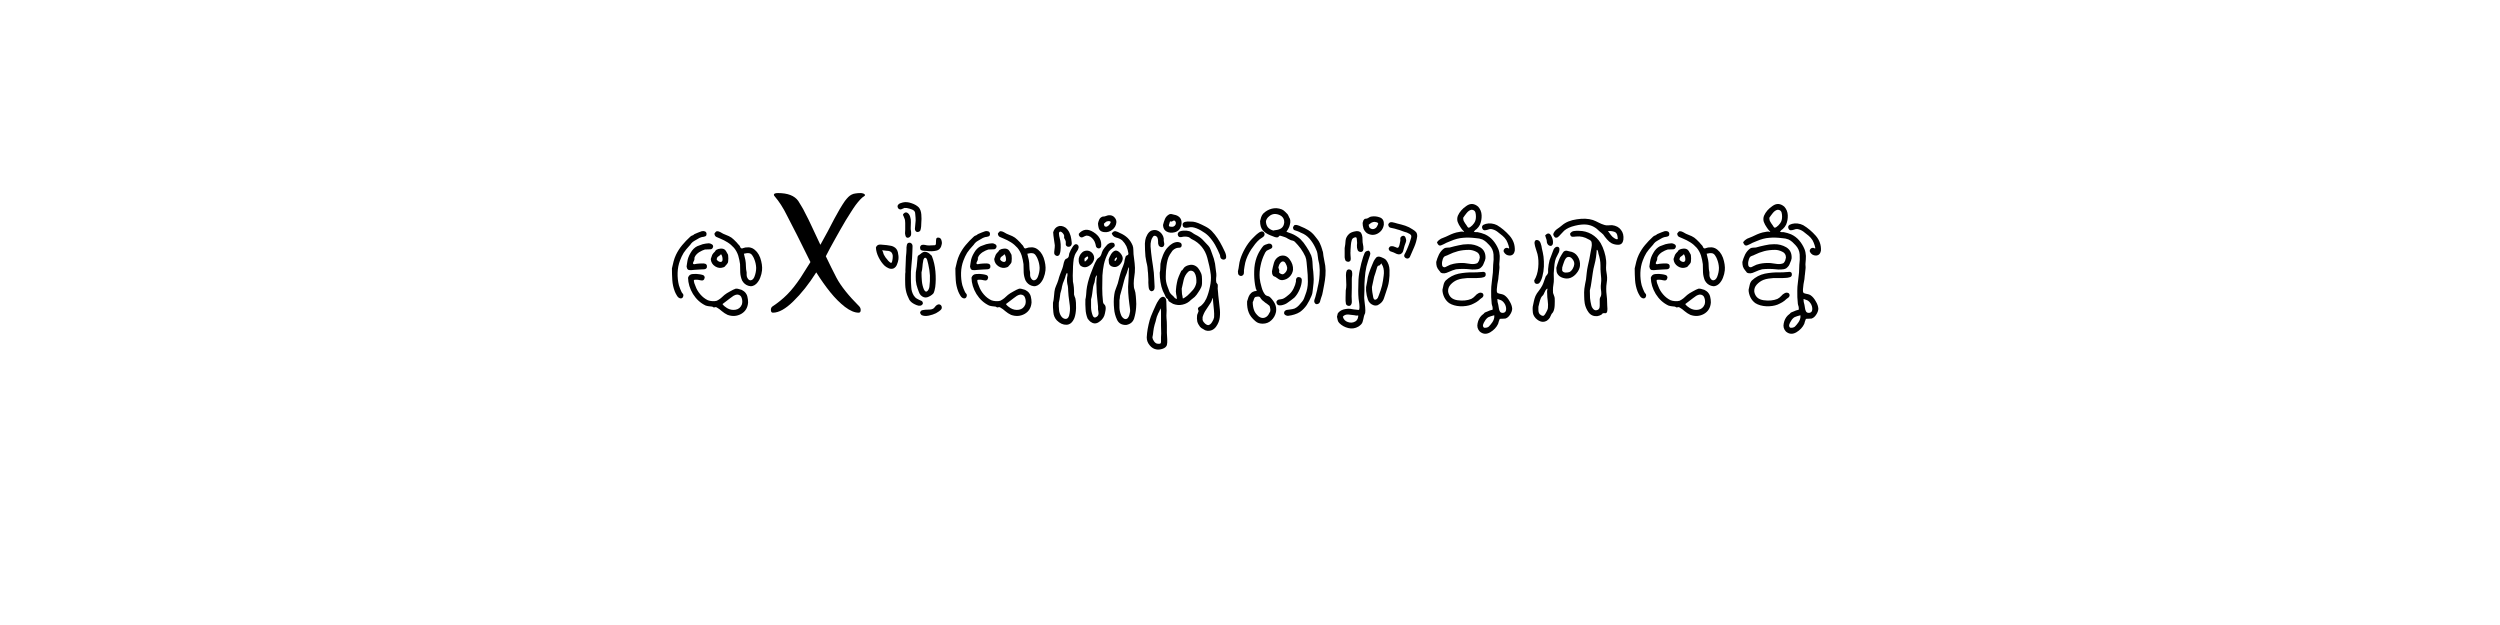 <?xml version="1.0" encoding="UTF-8" standalone="no"?>
<svg
   xmlns:dc="http://purl.org/dc/elements/1.1/"
   xmlns:cc="http://creativecommons.org/ns#"
   xmlns:rdf="http://www.w3.org/1999/02/22-rdf-syntax-ns#"
   xmlns:svg="http://www.w3.org/2000/svg"
   xmlns="http://www.w3.org/2000/svg"
   id="svg16"
   width="800px"
   version="1.1"
   height="200px">
  <defs
     id="defs4">
    <style
       id="style2"
       type="text/css"><![CDATA[    
     @font-face {font-family:Djar;
     src: url('/Users/francesco/Repos/write-logos/src/fonts/Djar-Font.ttf');}
     @font-face {font-family:Baliday;
     src: url('/Users/francesco/Repos/write-logos/src/fonts/Baliday.TTF.ttf');}
     ]]></style>
  </defs>
  <g
     id="g14"
     style="font-size:60px">
    <g
       style="text-anchor:middle"
       id="text12"
       aria-label="eXtemporanea">
      <path
         id="path22"
         style="font-family:Djar"
         d="m 215.02,85.879 q 0.293,-1.113 0.527,-2.227 0.293,-1.113 0.762,-2.109 0.82,-1.699 1.992,-3.105 1.172,-1.406 2.52,-2.637 0.176,-0.176 0.352,-0.293 0.234,-0.059 0.41,-0.176 0.234,-0.059 0.41,-0.234 0.176,-0.176 0.352,-0.234 0.586,-0.293 1.113,-0.469 0.527,-0.234 1.113,-0.41 0.527,-0.117 0.996,0.059 0.469,0.176 0.527,0.762 0,0.234 -0.059,0.469 -0.117,0.234 -0.352,0.352 -0.293,0.117 -0.645,0.176 -0.293,0 -0.645,0.117 -0.586,0.176 -1.113,0.527 -0.586,0.352 -1.113,0.645 -0.527,0.293 -0.938,0.762 -0.352,0.527 -0.762,0.938 -0.938,0.996 -1.699,2.109 -0.703,1.172 -1.172,2.461 -0.703,1.875 -0.762,3.926 -0.059,2.109 0.41,3.984 0.176,0.645 0.41,1.172 0.234,0.527 0.469,1.055 0.117,0.234 0.293,0.41 0.176,0.117 0.234,0.352 0.117,0.41 -0.117,0.82 -0.234,0.41 -0.703,0.41 -0.703,-0.059 -1.172,-0.82 -0.469,-0.762 -0.703,-1.348 -0.703,-1.816 -0.82,-3.691 -0.117,-1.816 -0.117,-3.75 z m 4.688,-0.586 q 0.059,-0.41 0.117,-0.82 0.059,-0.352 0.117,-0.762 0.176,-1.348 1.055,-2.812 0.82,-1.465 2.109,-2.109 0.879,-0.352 1.758,-0.645 0.938,-0.234 1.934,-0.293 0.469,0 0.938,0.293 0.469,0.234 0.469,0.762 -0.176,0.938 -1.055,0.879 -0.82,0 -1.582,0.059 -0.82,0.234 -1.875,0.879 -0.996,0.703 -1.348,1.465 -0.059,0.293 -0.117,0.586 0,0.352 -0.117,0.586 -0.117,0.234 -0.234,0.469 -0.117,0.234 -0.117,0.469 0.117,0.293 0.527,0.234 0.469,-0.059 0.645,-0.117 0.879,-0.117 2.168,-0.117 1.289,0.059 1.113,1.23 -0.176,0.586 -0.879,0.645 -0.703,0.059 -1.23,0.059 -0.703,0 -1.875,0.117 -1.23,0.176 -1.816,0.059 -0.352,-0.117 -0.527,-0.469 -0.117,-0.293 -0.176,-0.645 z m 0.469,3.574 q 0.352,-1.113 1.465,-1.172 1.172,-0.117 2.109,0.059 0.527,0.059 1.113,0.234 0.586,0.176 0.645,0.82 -0.176,1.23 -1.406,0.879 -1.172,-0.293 -1.992,-0.117 -0.176,0.176 0.059,0.996 0.293,0.762 0.41,1.055 0.469,1.348 1.523,2.578 1.055,1.23 2.402,1.875 0.586,0.234 1.406,0.293 0.879,0.059 1.465,-0.117 0.703,-0.352 1.289,-0.82 0.645,-0.527 1.172,-1.055 0.645,-0.527 1.758,-1.113 1.113,-0.645 1.816,-0.879 0.41,-0.059 0.82,0.059 0.41,0.117 0.82,0.234 0.293,0.059 0.527,0.234 0.234,0.117 0.469,0.293 0.41,0.293 0.703,0.762 0.293,0.41 0.41,0.938 0.117,0.469 0.176,0.938 0.059,0.469 0.059,0.938 -0.176,2.52 -2.227,3.691 -2.051,1.113 -4.336,0.293 -0.996,-0.469 -1.816,-1.172 -0.762,-0.703 -1.699,-1.23 -0.234,-0.117 -0.469,-0.059 -0.234,0.117 -0.527,0.059 -0.117,-0.059 -0.176,-0.117 -0.117,-0.059 -0.234,-0.117 -0.527,-0.059 -1.055,-0.117 -0.527,-0.059 -1.055,-0.234 -2.461,-1.172 -4.043,-3.691 -1.523,-2.52 -1.582,-5.215 z m 1.875,-6.035 v 0 z m 0.059,-0.176 q 0.176,-0.059 0.176,-0.234 0,-0.176 -0.176,0.234 z m 5.332,0.234 q 0.234,-0.762 0.469,-1.348 0.293,-0.527 0.879,-1.055 0.059,-0.117 0.176,-0.293 0.117,-0.117 0.234,-0.234 0.586,-0.352 1.406,-0.41 0.879,-0.059 1.406,0.41 0.176,0.176 0.293,0.352 0.117,0.234 0.234,0.41 0.176,0.234 0.293,0.527 0.176,0.234 0.176,0.527 0.059,0.41 0.059,0.938 0,0.469 -0.059,0.938 0,0.352 -0.234,0.645 -0.176,0.293 -0.41,0.527 -0.234,0.176 -0.352,0.41 -0.176,0.176 -0.469,0.293 -1.406,0.527 -2.695,-0.293 -1.289,-0.82 -1.406,-2.344 z m 1.172,-8.145 q 0.176,-0.293 0.352,-0.469 0.176,-0.234 0.469,-0.293 0.527,0 1.055,0.293 0.469,0.293 0.938,0.527 0.879,0.352 1.816,0.762 0.879,0.41 1.582,1.113 0.938,0.879 1.816,1.934 -0.82,-0.938 -0.703,-0.762 0.176,0.176 0.703,0.762 0.117,0.117 0.234,0.469 0.176,0.352 0.41,0.41 0.234,0.059 0.586,-0.117 0.352,-0.117 0.645,-0.176 0.527,-0.059 1.113,-0.059 0.586,0.059 1.113,0.293 1.699,0.879 2.52,3.047 0.762,2.227 0.586,4.043 -0.117,1.172 -0.586,2.344 -0.41,1.113 -1.289,1.992 -1.172,1.055 -2.52,0.586 -1.289,-0.41 -1.992,-1.699 -0.527,-1.289 -0.586,-2.578 0,-1.289 -0.059,-2.637 -0.176,-1.348 -0.586,-2.754 -0.469,-1.406 -1.348,-2.461 -0.938,-1.055 -2.051,-1.758 -1.113,-0.703 -2.402,-1.23 -0.645,-0.234 -1.23,-0.527 -0.527,-0.293 -0.586,-1.055 z m 0.703,8.203 q 0.234,0.586 0.938,0.82 0.703,0.234 0.938,-0.41 0.059,-0.41 0,-0.82 -0.059,-0.469 -0.234,-0.82 -0.059,-0.117 -0.117,-0.234 0,-0.117 -0.234,-0.059 -0.059,0 -0.059,0.059 0,0.059 -0.059,0.117 -0.469,0.352 -0.703,0.527 -0.293,0.117 -0.469,0.82 z m 1.875,14.355 q 0.234,0.352 0.645,0.703 0.41,0.293 0.82,0.586 1.289,0.762 2.695,0.527 1.465,-0.234 2.051,-1.699 0.293,-0.996 -0.059,-2.051 -0.293,-1.055 -1.465,-1.113 -0.586,0.059 -1.172,0.41 -0.586,0.41 -1.055,0.762 -0.645,0.469 -1.23,0.938 -0.586,0.469 -1.23,0.938 z m 6.855,-16.113 q 0.234,0.996 0.469,1.992 0.176,0.938 0.176,1.992 0,0.469 0.059,0.996 0.117,0.469 0.176,0.996 0,0.41 0,0.82 0,0.41 0.176,0.82 0.469,0.996 1.172,0.879 0.703,-0.117 1.113,-1.055 0.586,-1.465 0.586,-2.93 -0.059,-1.465 -0.645,-2.871 -0.176,-0.469 -0.527,-0.996 -0.352,-0.586 -0.879,-0.762 -0.469,-0.117 -0.938,-0.059 -0.469,0.059 -0.938,0.176 z" />
      <path
         id="path24"
         style="font-family:Baliday"
         d="m 248.961,61.78 q 4.68,0 6.48,2.52 0.48,0.72 1.02,1.68 0.6,0.96 1.02,1.86 0.48,0.84 1.2,2.34 0.72,1.5 1.14,2.4 0.42,0.84 1.32,2.82 0.96,1.98 1.38,2.94 1.02,-1.8 2.34,-4.26 1.32,-2.52 2.1,-4.02 0.84,-1.56 1.74,-3.12 0.96,-1.62 1.68,-2.64 0.6,-0.78 1.08,-1.26 0.48,-0.48 1.08,-0.78 0.6,-0.3 1.26,-0.36 0.66,-0.12 1.62,-0.12 0.42,0 0.72,0.12 0.3,0.06 0.48,0.24 0.18,0.12 0.18,0.3 0,0.18 -0.3,0.36 -0.54,0.3 -1.26,1.08 -0.72,0.78 -1.44,1.74 -0.66,0.9 -1.56,2.34 -0.9,1.38 -1.62,2.58 -0.72,1.2 -1.74,3 -0.96,1.74 -1.62,2.88 -0.6,1.14 -1.62,2.94 -0.96,1.8 -1.38,2.64 1.8,3.78 3.42,6.9 2.1,3.96 7.32,9.18 0.42,0.48 0.42,1.14 0,0.84 -0.66,0.84 -1.92,0 -4.38,-1.86 -2.4,-1.86 -4.68,-4.68 -2.28,-2.82 -4.5,-6.36 -3.54,5.58 -7.32,9.24 -3.72,3.66 -6.54,3.66 -0.66,0 -0.66,-0.9 0,-0.72 0.48,-1.08 2.64,-1.74 4.68,-3.78 2.1,-2.1 4.32,-5.4 1.56,-2.4 3.18,-5.04 -4.62,-9.42 -7.56,-15 -1.74,-3.54 -3.9,-6.06 -0.24,-0.24 -0.24,-0.48 0,-0.54 1.32,-0.54 z" />
      <path
         id="path26"
         style="font-family:Djar"
         d="m 280.293,79.199 q 0.352,-0.996 1.465,-0.938 1.113,0.059 1.992,0.176 0.586,0.059 1.113,0.176 0.586,0.059 1.113,0.352 1.055,0.527 1.348,1.758 0.293,1.23 0.176,2.285 -0.117,0.82 -0.469,1.641 -0.293,0.82 -1.055,1.23 -0.703,0.293 -1.523,0 -0.82,-0.352 -1.348,-0.82 -1.113,-1.055 -1.934,-2.695 -0.82,-1.641 -0.879,-3.164 z m 1.992,0.879 q 0.234,0.41 0.352,0.82 0.059,0.41 0.293,0.762 0.234,0.41 0.469,0.762 0.293,0.352 0.586,0.703 0.117,0.234 0.527,0.586 0.41,0.41 0.645,0.41 0.234,-0.059 0.293,-0.352 0.059,-0.352 0.117,-0.527 0.117,-0.586 0.117,-1.348 -0.059,-0.762 -0.527,-1.23 -0.527,-0.41 -1.348,-0.41 -0.879,-0.059 -1.523,-0.176 z m 4.922,-14.18 q 0.059,-0.117 0.117,-0.234 0.059,-0.117 0.117,-0.176 0.176,-0.293 0.703,-0.469 0.469,-0.176 0.762,-0.234 1.289,-0.293 2.754,0.234 1.465,0.469 2.344,1.348 0.703,0.82 0.82,2.285 0.117,1.523 0,2.52 -0.059,0.586 -0.059,1.289 -0.059,0.645 -0.234,1.23 -0.234,0.469 -0.762,0.527 -0.469,0.117 -0.82,-0.352 -0.176,-0.293 -0.176,-0.645 0.059,-0.352 0.059,-0.703 0.117,-0.938 0.176,-1.934 0,-0.938 -0.117,-1.934 0,-0.293 -0.059,-0.586 -0.059,-0.293 -0.293,-0.586 -0.527,-0.469 -1.465,-0.703 -0.938,-0.293 -1.641,-0.234 -0.352,0.117 -0.703,0.293 -0.352,0.234 -0.762,0.176 -0.41,-0.117 -0.586,-0.41 -0.176,-0.293 -0.176,-0.703 z m 1.758,2.695 q 0.645,-0.879 1.348,-0.527 0.645,0.352 0.938,1.289 0.293,0.879 0.234,1.816 0,0.938 -0.059,1.875 0,0.527 0.117,1.055 0.059,0.527 0,1.055 -0.117,0.527 -0.645,0.82 -0.586,0.293 -0.996,-0.176 -0.234,-0.469 -0.293,-1.113 0,-0.645 0.059,-1.172 0,-1.055 0,-2.168 0,1.055 0,0.82 0,-0.176 0,-0.82 0,-0.41 -0.059,-0.82 -0.059,-0.41 -0.234,-0.762 -0.117,-0.293 -0.234,-0.586 -0.176,-0.234 -0.176,-0.586 z m 0.703,19.043 q 0.117,-0.586 0.059,-1.23 0,-0.645 0.059,-1.289 0.059,-0.762 0.059,-1.523 0,-0.703 0.059,-1.465 0.059,-0.586 0.117,-1.172 0.059,-0.586 0.059,-1.113 -0.059,-0.645 0.117,-1.465 0.176,-0.82 1.055,-0.703 0.82,0.293 0.762,1.23 0,0.996 -0.059,1.699 -0.059,2.109 -0.293,4.219 -0.234,2.109 -0.176,4.219 0,1.348 0.117,2.871 0.059,1.465 0.82,2.695 0.469,0.703 1.055,0.996 0.586,0.352 1.348,0.645 0.293,0.117 0.41,0.41 0.117,0.293 0.059,0.586 -0.586,0.938 -1.934,0.41 -1.348,-0.527 -1.992,-1.23 -0.41,-0.41 -0.586,-0.938 -0.234,-0.586 -0.469,-1.055 -0.586,-1.582 -0.645,-3.34 -0.059,-1.758 0,-3.457 z m 3.398,-0.469 q 0.176,-0.938 0.293,-1.934 0.059,-0.996 0.176,-1.934 0,-0.293 0.059,-0.645 0,-0.41 0.117,-0.703 0.117,-0.234 0.41,-0.352 0.234,-0.176 0.469,-0.352 0.879,-0.82 1.641,-0.645 0.82,0.117 1.582,0.938 0.117,0.117 0.234,0.176 0.117,0.117 0.176,0.293 0.879,2.227 1.113,4.863 0.234,2.637 -0.059,4.98 -0.059,0.41 -0.234,1.113 -0.176,0.703 -0.41,0.996 -0.82,0.82 -1.934,1.172 -1.055,0.293 -2.051,-0.645 -0.41,-0.469 -0.586,-0.996 -0.176,-0.527 -0.41,-1.113 -0.469,-1.23 -0.586,-2.578 -0.059,-1.348 0,-2.637 z m 1.348,-8.027 q 0.117,-0.586 0.586,-0.762 0.469,-0.117 0.996,0 0.645,0.176 1.289,0.176 0.645,0 1.289,-0.059 0.176,0 0.41,0 0.176,0 0.352,-0.117 0.234,-0.234 0.176,-0.938 0,-0.703 0.117,-1.113 0.234,-0.352 0.645,-0.293 0.41,0 0.703,0.293 0.293,0.352 0.352,0.82 0.117,0.41 0.059,0.879 -0.293,1.816 -1.699,2.168 -1.465,0.352 -3.047,0.117 -0.41,-0.059 -0.996,-0.059 -0.586,0 -0.938,-0.234 -0.176,-0.117 -0.234,-0.41 -0.059,-0.234 -0.059,-0.469 z m 0,20.918 q 0.059,-0.176 0.117,-0.293 0.059,-0.176 0.176,-0.293 0.41,-0.293 1.348,-0.352 0.879,0 1.406,-0.059 0.352,0 0.762,-0.117 0.352,-0.117 0.645,-0.352 0.293,-0.352 0.586,-0.703 0.352,-0.352 0.762,-0.469 0.645,-0.117 0.996,0.41 0.293,0.469 0.059,1.055 -0.234,0.352 -0.82,0.762 -0.586,0.41 -0.938,0.586 -0.938,0.469 -2.285,0.762 -1.406,0.293 -2.344,-0.176 -0.176,-0.176 -0.293,-0.352 -0.059,-0.176 -0.176,-0.41 z m 0.469,-12.891 q 0,1.406 0.117,2.754 0.117,1.406 0.645,2.695 0.527,1.055 1.113,0.527 0.527,-0.527 0.645,-1.348 0.234,-1.758 0.176,-3.633 -0.117,-1.816 -0.527,-3.574 -0.059,-0.352 -0.293,-1.172 -0.176,-0.82 -0.645,-0.938 -0.352,0 -0.527,0.41 -0.176,0.469 -0.176,0.703 -0.176,0.879 -0.234,1.816 -0.059,0.879 -0.293,1.758 z" />
      <path
         id="path28"
         style="font-family:Djar"
         d="m 305.723,85.879 q 0.293,-1.113 0.527,-2.227 0.293,-1.113 0.762,-2.109 0.82,-1.699 1.992,-3.105 1.172,-1.406 2.52,-2.637 0.176,-0.176 0.352,-0.293 0.234,-0.059 0.41,-0.176 0.234,-0.059 0.41,-0.234 0.176,-0.176 0.352,-0.234 0.586,-0.293 1.113,-0.469 0.527,-0.234 1.113,-0.41 0.527,-0.117 0.996,0.059 0.469,0.176 0.527,0.762 0,0.234 -0.059,0.469 -0.117,0.234 -0.352,0.352 -0.293,0.117 -0.645,0.176 -0.293,0 -0.645,0.117 -0.586,0.176 -1.113,0.527 -0.586,0.352 -1.113,0.645 -0.527,0.293 -0.938,0.762 -0.352,0.527 -0.762,0.938 -0.938,0.996 -1.699,2.109 -0.703,1.172 -1.172,2.461 -0.703,1.875 -0.762,3.926 -0.059,2.109 0.41,3.984 0.176,0.645 0.41,1.172 0.234,0.527 0.469,1.055 0.117,0.234 0.293,0.41 0.176,0.117 0.234,0.352 0.117,0.41 -0.117,0.82 -0.234,0.41 -0.703,0.41 -0.703,-0.059 -1.172,-0.82 -0.469,-0.762 -0.703,-1.348 -0.703,-1.816 -0.82,-3.691 -0.117,-1.816 -0.117,-3.75 z m 4.688,-0.586 q 0.059,-0.41 0.117,-0.82 0.059,-0.352 0.117,-0.762 0.176,-1.348 1.055,-2.812 0.82,-1.465 2.109,-2.109 0.879,-0.352 1.758,-0.645 0.938,-0.234 1.934,-0.293 0.469,0 0.938,0.293 0.469,0.234 0.469,0.762 -0.176,0.938 -1.055,0.879 -0.82,0 -1.582,0.059 -0.82,0.234 -1.875,0.879 -0.996,0.703 -1.348,1.465 -0.059,0.293 -0.117,0.586 0,0.352 -0.117,0.586 -0.117,0.234 -0.234,0.469 -0.117,0.234 -0.117,0.469 0.117,0.293 0.527,0.234 0.469,-0.059 0.645,-0.117 0.879,-0.117 2.168,-0.117 1.289,0.059 1.113,1.23 -0.176,0.586 -0.879,0.645 -0.703,0.059 -1.23,0.059 -0.703,0 -1.875,0.117 -1.23,0.176 -1.816,0.059 -0.352,-0.117 -0.527,-0.469 -0.117,-0.293 -0.176,-0.645 z m 0.469,3.574 q 0.352,-1.113 1.465,-1.172 1.172,-0.117 2.109,0.059 0.527,0.059 1.113,0.234 0.586,0.176 0.645,0.82 -0.176,1.23 -1.406,0.879 -1.172,-0.293 -1.992,-0.117 -0.176,0.176 0.059,0.996 0.293,0.762 0.41,1.055 0.469,1.348 1.523,2.578 1.055,1.23 2.402,1.875 0.586,0.234 1.406,0.293 0.879,0.059 1.465,-0.117 0.703,-0.352 1.289,-0.82 0.645,-0.527 1.172,-1.055 0.645,-0.527 1.758,-1.113 1.113,-0.645 1.816,-0.879 0.41,-0.059 0.82,0.059 0.41,0.117 0.82,0.234 0.293,0.059 0.527,0.234 0.234,0.117 0.469,0.293 0.41,0.293 0.703,0.762 0.293,0.41 0.41,0.938 0.117,0.469 0.176,0.938 0.059,0.469 0.059,0.938 -0.176,2.52 -2.227,3.691 -2.051,1.113 -4.336,0.293 -0.996,-0.469 -1.816,-1.172 -0.762,-0.703 -1.699,-1.23 -0.234,-0.117 -0.469,-0.059 -0.234,0.117 -0.527,0.059 -0.117,-0.059 -0.176,-0.117 -0.117,-0.059 -0.234,-0.117 -0.527,-0.059 -1.055,-0.117 -0.527,-0.059 -1.055,-0.234 -2.461,-1.172 -4.043,-3.691 -1.523,-2.52 -1.582,-5.215 z m 1.875,-6.035 v 0 z m 0.059,-0.176 q 0.176,-0.059 0.176,-0.234 0,-0.176 -0.176,0.234 z m 5.332,0.234 q 0.234,-0.762 0.469,-1.348 0.293,-0.527 0.879,-1.055 0.059,-0.117 0.176,-0.293 0.117,-0.117 0.234,-0.234 0.586,-0.352 1.406,-0.41 0.879,-0.059 1.406,0.41 0.176,0.176 0.293,0.352 0.117,0.234 0.234,0.41 0.176,0.234 0.293,0.527 0.176,0.234 0.176,0.527 0.059,0.41 0.059,0.938 0,0.469 -0.059,0.938 0,0.352 -0.234,0.645 -0.176,0.293 -0.41,0.527 -0.234,0.176 -0.352,0.41 -0.176,0.176 -0.469,0.293 -1.406,0.527 -2.695,-0.293 -1.289,-0.82 -1.406,-2.344 z m 1.172,-8.145 q 0.176,-0.293 0.352,-0.469 0.176,-0.234 0.469,-0.293 0.527,0 1.055,0.293 0.469,0.293 0.938,0.527 0.879,0.352 1.816,0.762 0.879,0.41 1.582,1.113 0.938,0.879 1.816,1.934 -0.82,-0.938 -0.703,-0.762 0.176,0.176 0.703,0.762 0.117,0.117 0.234,0.469 0.176,0.352 0.41,0.41 0.234,0.059 0.586,-0.117 0.352,-0.117 0.645,-0.176 0.527,-0.059 1.113,-0.059 0.586,0.059 1.113,0.293 1.699,0.879 2.52,3.047 0.762,2.227 0.586,4.043 -0.117,1.172 -0.586,2.344 -0.41,1.113 -1.289,1.992 -1.172,1.055 -2.52,0.586 -1.289,-0.41 -1.992,-1.699 -0.527,-1.289 -0.586,-2.578 0,-1.289 -0.059,-2.637 -0.176,-1.348 -0.586,-2.754 -0.469,-1.406 -1.348,-2.461 -0.938,-1.055 -2.051,-1.758 -1.113,-0.703 -2.402,-1.23 -0.645,-0.234 -1.23,-0.527 -0.527,-0.293 -0.586,-1.055 z m 0.703,8.203 q 0.234,0.586 0.938,0.82 0.703,0.234 0.938,-0.41 0.059,-0.41 0,-0.82 -0.059,-0.469 -0.234,-0.82 -0.059,-0.117 -0.117,-0.234 0,-0.117 -0.234,-0.059 -0.059,0 -0.059,0.059 0,0.059 -0.059,0.117 -0.469,0.352 -0.703,0.527 -0.293,0.117 -0.469,0.82 z m 1.875,14.355 q 0.234,0.352 0.645,0.703 0.41,0.293 0.82,0.586 1.289,0.762 2.695,0.527 1.465,-0.234 2.051,-1.699 0.293,-0.996 -0.059,-2.051 -0.293,-1.055 -1.465,-1.113 -0.586,0.059 -1.172,0.41 -0.586,0.41 -1.055,0.762 -0.645,0.469 -1.23,0.938 -0.586,0.469 -1.23,0.938 z M 328.75,81.191 q 0.234,0.996 0.469,1.992 0.176,0.938 0.176,1.992 0,0.469 0.059,0.996 0.117,0.469 0.176,0.996 0,0.41 0,0.82 0,0.41 0.176,0.82 0.469,0.996 1.172,0.879 0.703,-0.117 1.113,-1.055 0.586,-1.465 0.586,-2.93 -0.059,-1.465 -0.645,-2.871 -0.176,-0.469 -0.527,-0.996 -0.352,-0.586 -0.879,-0.762 -0.469,-0.117 -0.938,-0.059 -0.469,0.059 -0.938,0.176 z" />
      <path
         id="path30"
         style="font-family:Djar"
         d="m 336.953,96.895 q 0.234,-0.879 0.293,-1.758 0.059,-0.938 0.176,-1.816 0.117,-0.996 0.527,-1.875 0.41,-0.879 0.703,-1.816 0.234,-0.938 0.586,-1.875 0.352,-0.879 0.703,-1.816 0.234,-0.645 0.352,-1.289 0.117,-0.703 0.41,-1.348 0.234,-0.469 0.586,-0.527 0.352,-0.117 0.586,-0.469 0.176,-0.293 0.176,-0.586 0.059,-0.293 0.117,-0.645 0.234,-0.527 0.469,-1.055 0.234,-0.469 0.586,-0.996 0.176,-0.293 0.527,-0.645 0.293,-0.293 0.703,-0.234 0.352,0.059 0.586,0.41 0.176,0.352 0.117,0.703 -0.117,0.645 -0.586,1.23 -0.41,0.586 -0.645,1.172 -0.41,1.113 -0.469,2.344 -0.117,1.23 -0.117,2.402 0,0.879 -0.059,1.816 0,0.938 0.059,1.875 0.059,0.469 0.176,0.938 0.059,0.469 0.117,0.938 0.059,0.527 0.059,1.113 0,0.586 0,1.172 0.059,0.293 0.176,0.586 0.117,0.293 0.234,0.586 0.293,1.348 0.234,3.164 -0.059,1.875 -0.527,3.164 -0.879,2.109 -2.52,2.168 -1.641,0.059 -3.105,-1.406 -0.996,-1.055 -1.113,-2.637 -0.176,-1.582 -0.117,-2.988 z m 0.059,-22.559 q 0.41,-1.406 1.523,-1.875 1.055,-0.469 2.402,0.352 0.82,0.645 1.289,1.641 0.469,1.055 0.586,2.051 0.059,0.469 0.117,0.938 0.117,0.469 -0.059,0.938 -0.293,0.586 -0.879,0.586 -0.527,0.059 -0.879,-0.469 -0.117,-0.293 -0.059,-0.586 0,-0.293 0,-0.586 -0.059,-0.293 -0.176,-0.527 -0.176,-0.234 -0.293,-0.527 -0.117,-0.176 -0.059,-0.41 0,-0.234 0,-0.469 -0.059,-0.352 -0.469,-0.82 -0.352,-0.41 -0.762,-0.469 -0.527,0.117 -0.41,0.82 0.059,0.703 0.176,1.055 0.293,1.055 0.352,2.168 0.059,1.055 -0.059,2.109 -0.059,0.527 -0.234,0.996 -0.117,0.469 -0.645,0.645 -0.41,0.059 -0.703,-0.176 -0.352,-0.234 -0.41,-0.586 -0.059,-0.41 0.059,-1.172 0.117,-0.82 0.117,-1.465 -0.117,-0.996 -0.293,-2.051 -0.176,-1.055 -0.234,-2.109 z m 1.816,22.5 q -0.059,1.113 0.059,2.227 0.059,1.113 0.645,2.051 0.586,0.879 1.406,0.938 0.82,0.059 1.172,-1.055 0.41,-1.582 0.234,-3.164 -0.176,-1.582 -0.41,-3.164 -0.059,-0.82 -0.117,-1.582 0,-0.82 -0.117,-1.582 -0.176,-0.645 -0.234,-1.289 -0.059,-0.703 0,-1.348 0.059,-0.293 0.117,-0.703 0.059,-0.469 -0.059,-0.762 0,-0.059 -0.117,-0.059 0.117,0 0.059,0 0,0 -0.059,0 -0.117,0.117 -0.352,0.703 -0.176,0.586 -0.234,0.82 -0.176,0.469 -0.352,0.938 -0.176,0.469 -0.352,0.879 -0.176,0.586 -0.293,1.113 -0.059,0.586 -0.234,1.113 -0.352,0.996 -0.41,1.992 -0.117,0.938 -0.352,1.934 z m 6.328,-21.973 q 1.992,-2.344 4.746,-0.586 2.812,1.758 2.461,4.629 -0.176,0.527 -0.703,0.586 -0.527,0 -0.82,-0.41 -0.176,-0.234 -0.176,-0.469 -0.059,-0.234 -0.117,-0.527 -0.176,-0.762 -0.703,-1.465 0.41,0.645 0.352,0.527 -0.117,-0.117 -0.352,-0.527 -0.352,-0.469 -0.938,-0.879 -0.586,-0.352 -1.23,-0.352 -0.469,0.117 -0.879,0.352 -0.352,0.234 -0.762,0.234 -0.352,-0.059 -0.586,-0.352 -0.293,-0.352 -0.234,-0.703 0,-0.059 0.059,-0.117 0.059,-0.059 0.059,-0.059 -0.059,-0.059 -0.117,0 -0.059,0.059 -0.059,0.117 z m 0.059,7.793 q 0.176,-0.762 0.586,-1.348 0.469,-0.645 1.113,-0.938 1.23,-0.469 2.285,0.293 0.996,0.82 0.938,2.109 -0.234,1.465 -1.699,2.344 -1.465,0.879 -2.754,-0.176 -0.352,-0.469 -0.469,-1.113 -0.059,-0.645 0,-1.172 z m 0.117,-8.027 v 0 z m 1.699,8.145 q 0,0.117 0,0.41 0,0.352 0.059,0.469 0.293,0.059 0.645,-0.41 0.41,-0.41 0.469,-0.645 0.059,-0.703 -0.41,-0.469 -0.527,0.293 -0.762,0.645 z m 0.293,13.066 Q 347.5,95.137 347.559,94.375 q 0.059,-0.762 0.117,-1.523 0.117,-1.055 0.469,-2.52 0.41,-1.523 0.762,-2.461 0.469,-1.113 0.938,-2.402 0.469,-1.289 1.113,-2.344 0.234,-0.41 0.645,-0.645 0.352,-0.234 0.586,-0.586 0.176,-0.293 0.293,-0.645 0.059,-0.352 0.234,-0.703 0.117,-0.352 0.352,-0.703 0.234,-0.293 0.469,-0.645 0.352,-0.469 0.82,-0.938 0.469,-0.41 1.055,-0.586 0.293,-0.059 0.645,0 0.352,0 0.527,0.293 0.352,0.762 -0.176,1.113 -0.586,0.41 -1.055,0.82 -0.293,0.293 -0.527,0.586 -0.176,0.352 -0.352,0.703 -0.82,1.582 -1.23,3.398 -0.352,1.758 -0.469,3.574 -0.059,2.051 -0.059,4.16 0,2.051 0.234,4.16 0.059,0.469 0.176,0.645 0.176,0.234 0.469,0.527 0.352,0.586 0.176,1.641 -0.176,1.113 -0.41,1.758 -0.527,1.289 -1.875,2.109 -1.289,0.762 -2.578,-0.234 -0.234,-0.234 -0.469,-0.469 -0.234,-0.234 -0.41,-0.527 -0.586,-1.465 -0.645,-2.988 -0.117,-1.523 -0.059,-3.105 z m 1.816,-0.059 q 0,1.348 0,2.695 0.059,1.348 0.586,2.637 0.41,0.762 1.055,0.352 0.703,-0.352 0.762,-1.113 0,-0.293 -0.059,-0.645 -0.059,-0.352 -0.117,-0.703 0,-0.234 0,-0.469 0,-0.234 0,-0.469 -0.176,-1.465 -0.293,-2.988 -0.176,-1.465 -0.176,-2.988 0,-0.703 -0.059,-1.406 0,-0.703 0.059,-1.348 0,-0.234 0.059,-0.645 0.059,-0.352 0,-0.527 -0.059,-0.117 -0.117,0 -0.117,0.117 -0.117,0.234 -0.176,0.293 -0.234,0.586 -0.059,0.293 -0.117,0.645 -0.059,0.703 -0.352,1.348 -0.234,0.703 -0.293,1.348 -0.117,0.879 -0.234,1.758 -0.117,0.879 -0.352,1.699 z m 2.227,-24.316 q 0.117,-0.586 0.352,-1.113 0.234,-0.586 0.762,-0.879 0.234,-0.176 0.527,-0.176 0.234,0 0.527,-0.059 0.41,-0.176 0.879,-0.293 0.41,-0.117 0.938,-0.059 0.879,0.117 1.406,0.82 0.586,0.703 0.469,1.582 -0.176,1.348 -1.289,2.227 -1.113,0.879 -2.402,0.762 -0.469,0 -0.938,-0.176 -0.469,-0.176 -0.762,-0.586 -0.293,-0.469 -0.352,-0.996 -0.117,-0.527 -0.117,-1.055 z m 1.875,0.117 q 0,0.176 0.059,0.352 0.059,0.234 0.117,0.41 0.762,0.586 1.641,-0.527 0.879,-1.172 -0.469,-1.055 -0.234,0.059 -0.469,0.117 0.176,-0.059 0.176,-0.059 -0.059,0 -0.176,0.059 -0.293,0.117 -0.469,0.352 -0.176,0.176 -0.41,0.352 z m 1.523,11.484 q 0.176,-0.703 0.762,-1.699 0.586,-0.938 1.348,-1.172 0.82,-0.117 1.641,0.82 0.762,0.879 0.762,1.699 -0.059,0.82 -0.586,1.523 -0.469,0.703 -1.23,1.055 -0.703,0.293 -1.406,0.059 -0.762,-0.176 -1.113,-0.879 -0.117,-0.352 -0.117,-0.703 -0.059,-0.352 -0.059,-0.703 z m 0.996,-8.379 q 0.586,-0.82 1.23,-0.703 0.703,0.176 1.406,0.586 1.406,0.586 2.461,1.582 0.996,0.996 1.582,2.402 0.234,0.645 0.234,1.406 0,0.703 0.059,1.406 0.176,1.406 0.352,2.871 0.176,1.465 0.059,2.93 -0.176,1.113 -0.293,2.344 -0.117,1.172 0,2.344 0.059,0.469 0.234,0.879 0.117,0.41 0.234,0.879 0.176,1.172 0.234,2.402 0.117,1.289 0,2.461 -0.117,1.699 -0.645,3.457 -0.586,1.699 -2.52,2.051 -2.109,0.059 -2.93,-1.641 -0.82,-1.758 -0.938,-3.516 -0.117,-1.113 -0.117,-2.285 0,-1.172 0.176,-2.344 0.117,-0.938 0.469,-1.758 0.352,-0.879 0.645,-1.758 0.293,-1.113 0.586,-2.285 0.293,-1.172 0.703,-2.285 0.176,-0.527 0.41,-0.996 0.176,-0.527 0.352,-1.055 0.117,-0.469 0.176,-0.996 0.117,-0.527 0.293,-0.996 0.176,-0.293 0.527,-0.41 0.352,-0.059 0.352,-0.586 -0.176,-1.172 -0.645,-2.285 -0.527,-1.055 -1.348,-1.875 -0.82,-0.645 -1.875,-0.879 -1.113,-0.293 -1.465,-1.348 z m 0.879,8.496 q 0.059,0.586 0.41,0.176 0.352,-0.469 0.41,-0.762 -0.117,-0.352 -0.293,-0.176 -0.234,0.176 -0.352,0.352 -0.293,0.586 -0.059,0.234 0.176,-0.352 -0.117,0.176 z m 1.582,12.891 q 0,1.172 0,2.402 0.059,1.23 0.527,2.344 0.234,0.645 0.879,1.113 0.645,0.41 1.23,-0.117 0.352,-0.41 0.527,-0.996 0.176,-0.586 0.234,-1.055 0.059,-0.469 -0.059,-1.289 -0.117,-0.762 -0.176,-1.289 -0.234,-1.699 -0.352,-3.574 -0.117,-1.875 0.059,-3.574 0.117,-1.641 0.117,-3.281 0,1.523 0,1.23 0,-0.293 0,-1.23 0,-0.293 0.059,-0.645 0,-0.352 -0.059,-0.586 -0.059,-0.059 -0.176,0.293 -0.117,0.352 -0.117,0.469 -0.117,0.352 -0.234,0.703 -0.059,0.352 -0.234,0.703 -0.41,0.938 -0.703,1.992 -0.293,1.055 -0.527,2.051 -0.176,0.762 -0.41,1.465 -0.234,0.762 -0.41,1.465 -0.059,0.352 -0.059,0.703 -0.059,0.352 -0.117,0.703 z" />
      <path
         id="path32"
         style="font-family:Djar"
         d="m 366.367,77.969 q 0.059,-0.293 0.059,-0.586 0.059,-0.293 0.059,-0.527 0.117,-0.82 0.645,-1.758 0.527,-0.938 1.289,-1.289 1.23,-0.469 2.285,0.117 1.055,0.586 1.523,1.758 0.117,0.352 0.176,0.645 0,0.352 0,0.703 0.059,0.352 0.117,0.703 0.117,0.352 0,0.703 -0.176,0.645 -0.82,0.645 -0.645,-0.059 -0.938,-0.586 -0.234,-0.586 -0.176,-1.23 0,-0.645 -0.176,-1.172 -0.176,-0.352 -0.469,-0.527 0.234,0.234 0.176,0.176 -0.059,-0.059 -0.176,-0.176 -0.703,-0.352 -1.055,0.293 -0.41,0.586 -0.527,1.172 -0.234,0.879 -0.176,1.875 0.059,0.996 0.176,1.934 0.234,2.109 0.586,4.277 0.352,2.109 0.41,4.277 0.059,0.879 0.117,2.344 0.059,1.406 -1.055,1.465 -0.82,-0.234 -0.879,-1.582 -0.117,-1.289 -0.059,-2.109 -0.059,-2.051 -0.293,-4.043 0.176,1.934 0.117,1.523 0,-0.41 -0.117,-1.523 -0.117,-0.82 -0.352,-1.699 -0.176,-0.82 -0.293,-1.699 -0.176,-2.051 -0.176,-4.102 0,1.934 0,1.523 0,-0.41 0,-1.523 z m 0.586,30 q 0.059,-0.352 0.059,-0.703 0,-0.352 0.059,-0.703 0.117,-1.113 0.469,-2.695 0.352,-1.582 0.762,-2.637 0.352,-0.938 0.762,-1.816 0.41,-0.938 0.82,-1.816 0.293,-0.703 0.938,-1.641 0.645,-0.996 1.406,-0.996 0.938,0.176 0.996,1.465 0.059,1.289 0.059,2.109 0.059,0.82 0,1.641 -0.059,0.82 0,1.641 0.117,1.172 0.117,2.344 0,1.172 0,2.344 0.059,0.879 0.117,2.051 0.059,1.172 -0.117,1.875 -0.293,0.82 -1.348,1.172 -1.055,0.352 -1.875,0.234 -1.348,-0.176 -2.285,-1.348 -0.938,-1.113 -0.938,-2.52 z m 1.816,0 q 0.059,0.586 0.469,1.172 0.41,0.645 0.996,0.82 0.234,0.059 0.645,0.059 0.41,0 0.586,-0.234 0.059,-0.176 0.059,-0.469 0,-0.234 0,-0.469 0,-0.469 0,-0.996 0.059,-0.586 0.059,-1.113 0,-1.23 -0.059,-2.52 0,-1.289 0,-2.52 0,-0.762 0,-1.465 0.059,-0.762 -0.117,-1.465 0,-0.117 -0.117,0.059 -0.059,0.234 -0.117,0.352 -0.117,0.352 -0.293,0.645 0.176,-0.293 0.117,-0.234 0,0.059 -0.117,0.234 -0.293,0.469 -0.469,0.996 -0.234,0.469 -0.352,0.996 -0.234,1.055 -0.586,2.109 -0.293,1.055 -0.41,2.109 -0.059,0.469 -0.117,0.996 -0.059,0.469 -0.176,0.938 z m 2.344,-20.684 q 0.176,-0.703 0.176,-1.406 0,-0.762 0.059,-1.465 0.176,-1.23 0.82,-2.812 0.645,-1.582 1.582,-2.52 0.586,-0.645 1.348,-1.113 0.762,-0.469 1.641,-0.527 0.527,0 0.996,0.234 0.41,0.234 0.41,0.82 -0.059,0.703 -0.645,0.762 -0.645,0 -1.172,0.176 -0.703,0.293 -1.172,0.82 -0.41,0.586 -0.82,1.23 -0.469,0.762 -0.703,1.699 -0.234,0.938 -0.352,1.875 -0.234,1.699 -0.234,3.398 -0.059,1.699 0.586,3.34 0.176,0.352 0.293,0.762 0.117,0.41 0.293,0.82 0.234,0.469 0.586,0.82 0.352,0.352 0.703,0.645 0.117,0.176 0.293,0.352 0.117,0.176 0.352,0.293 0.117,0.059 0.234,0.117 0.117,0.059 0.234,0 0,-0.059 -0.059,-0.352 -0.059,-0.352 -0.059,-0.469 -0.293,-1.113 -0.176,-2.285 0,1.113 -0.059,0.879 0,-0.234 0.059,-0.879 0.059,-0.938 0.293,-2.051 0.176,-1.055 0.586,-1.992 0.176,-0.41 0.352,-0.82 0.234,-0.41 0.41,-0.879 0.117,-0.176 0.117,-0.176 0.059,0 0.234,-0.117 0.176,-0.176 0.293,-0.41 0.176,-0.234 0.352,-0.469 0.645,-0.586 1.582,-0.762 0.879,-0.234 1.699,0.117 0.82,0.352 1.289,1.055 0.469,0.645 0.82,1.465 0.176,0.41 0.234,0.938 0.059,0.469 0.059,0.938 0,0.586 0,1.289 0,0.645 -0.234,1.23 -0.352,0.82 -0.938,1.641 -0.527,0.879 -1.172,1.523 -0.293,0.234 -0.586,0.469 -0.293,0.234 -0.586,0.469 -1.113,1.172 -2.695,1.523 -1.523,0.352 -3.047,-0.234 -0.234,-0.117 -0.703,-0.41 -0.469,-0.293 -0.645,-0.41 -0.117,-0.176 -0.176,-0.293 -0.059,-0.176 -0.117,-0.352 -0.176,-0.117 -0.352,-0.293 -0.176,-0.117 -0.293,-0.293 -0.234,-0.527 -0.469,-1.055 -0.293,-0.527 -0.527,-1.055 -0.527,-1.348 -0.762,-2.871 -0.234,-1.465 -0.234,-2.93 z m 1.055,-15.293 Q 372.402,70.996 372.812,70 q 0.469,-0.996 1.465,-1.465 0.469,-0.117 0.762,0 0.293,0.117 0.703,0.176 1.113,0.176 1.816,0.938 0.645,0.762 0.527,1.934 -0.117,0.996 -0.645,1.758 -0.586,0.762 -1.582,0.996 -1.406,0.352 -2.52,-0.234 -1.113,-0.586 -1.172,-2.109 z m 1.875,0.059 q 0,0.41 0.352,0.469 0.352,0.059 0.703,0.059 0.41,0 0.762,-0.293 0.352,-0.293 0.41,-0.762 0.059,-0.41 -0.176,-0.703 -0.176,-0.352 -0.703,-0.176 -0.117,0.059 -0.176,0.117 -0.059,0.059 -0.176,0.117 -0.176,0 -0.352,0 -0.117,-0.059 -0.293,0 0,0.117 -0.176,0.586 -0.176,0.469 -0.176,0.586 z m 2.812,2.812 q 0.117,-0.176 0.176,-0.352 0.059,-0.176 0.176,-0.293 0.703,-0.41 1.641,-0.41 0.938,-0.059 1.758,0.176 0.527,0.176 0.996,0.527 0.469,0.352 0.938,0.586 1.348,0.645 2.285,1.582 0.938,0.938 1.875,1.992 0.469,0.527 0.703,1.23 0.234,0.703 0.469,1.289 0.645,1.582 0.938,3.164 0.234,1.582 0.41,3.223 0.059,0.703 -0.059,1.406 -0.059,0.762 0.059,1.406 0.117,0.234 0.234,0.352 0.176,0.176 0.234,0.41 0,0.352 0,0.703 -0.059,0.41 0,0.762 0.117,1.23 0.234,2.52 -0.117,-1.172 -0.117,-0.938 0.059,0.234 0.117,0.938 0.176,1.582 0.352,3.164 0.234,1.641 0.059,3.223 -0.176,1.582 -1.172,2.988 -1.055,1.465 -2.812,1.348 -0.352,-0.059 -0.703,-0.176 -0.293,-0.176 -0.586,-0.352 -0.645,-0.293 -1.055,-0.762 0.41,0.41 0.352,0.352 -0.117,-0.117 -0.352,-0.352 -0.645,-0.82 -0.879,-1.699 -0.176,-0.938 -0.059,-1.934 0.059,-0.352 0.234,-0.703 0.176,-0.352 0.234,-0.645 0,-0.234 -0.117,-0.469 -0.117,-0.176 -0.059,-0.469 0.176,-0.41 0.527,-0.527 0.352,-0.176 0.645,-0.469 0.996,-0.938 1.523,-2.168 -0.645,1.113 -0.469,0.879 0.176,-0.176 0.469,-0.879 0.703,-1.641 1.113,-3.691 0.469,-2.051 0.293,-3.867 -0.176,-1.406 -0.469,-2.754 -0.293,-1.289 -0.645,-2.637 -0.527,-1.992 -1.758,-3.516 -1.289,-1.582 -3.164,-2.461 -0.293,-0.117 -0.527,-0.352 -0.293,-0.234 -0.586,-0.352 -1.055,-0.293 -2.227,0 -1.113,0.234 -1.23,-0.996 z m 1.289,17.52 q 0,0.586 0.059,1.172 0,0.586 0.176,1.172 0,0.059 0.059,0.41 0.059,0.293 0.059,0.352 0.059,0.059 0.234,-0.059 0.176,-0.059 0.234,-0.117 0.293,-0.176 0.527,-0.352 0.293,-0.176 0.527,-0.41 0.879,-0.82 1.758,-1.816 0.82,-0.996 1.055,-2.285 0.059,-0.762 -0.059,-1.641 -0.117,-0.879 -0.527,-1.523 -0.352,-0.527 -0.938,-0.645 -0.586,-0.117 -1.113,0.352 -1.055,1.055 -1.406,2.52 -0.352,1.465 -0.645,2.871 z m 0.293,-20.625 q 0.059,-0.117 0.059,-0.234 0.059,-0.117 0.117,-0.176 0.234,-0.293 0.645,-0.352 0.469,-0.117 0.762,-0.117 0.938,0 1.758,0.059 0.82,0.117 1.699,0.469 1.113,0.469 2.227,1.055 1.172,0.586 2.051,1.465 1.055,1.113 1.875,2.344 0.82,1.23 1.523,2.637 0.352,0.645 0.879,1.816 0.469,1.113 0.293,1.875 -0.293,0.527 -0.879,0.469 -0.586,-0.059 -0.879,-0.586 -0.059,-0.234 -0.117,-0.469 0,-0.293 -0.117,-0.527 -0.645,-1.582 -1.523,-3.164 -0.879,-1.523 -2.109,-2.812 -0.938,-0.938 -2.402,-1.758 -1.523,-0.879 -2.812,-1.055 -0.586,-0.059 -1.23,0.117 -0.645,0.117 -1.113,0.059 -0.41,-0.117 -0.586,-0.41 -0.117,-0.293 -0.117,-0.703 z m 6.387,29.707 q 0,0.234 0,0.469 0,0.293 0,0.469 0.176,0.586 0.703,1.055 0.527,0.527 1.113,0.586 0.703,-0.117 1.23,-0.996 0.527,-0.82 0.645,-1.523 0.059,-1.172 -0.059,-2.344 -0.117,-1.172 -0.234,-2.344 0,-0.176 -0.059,-0.762 -0.059,-0.586 -0.059,-0.645 -0.117,0 -0.176,0.117 0,0.176 -0.059,0.293 -0.176,0.586 -0.469,1.055 0.234,-0.469 0.176,-0.352 0,0.059 -0.176,0.352 -0.762,1.172 -1.465,2.227 -0.703,0.996 -1.113,2.344 z" />
      <path
         id="path34"
         style="font-family:Djar"
         d="m 396.133,86.816 q 0.234,-0.938 0.352,-1.934 0.117,-0.996 0.41,-1.934 0.527,-1.699 1.523,-3.457 0.996,-1.758 2.227,-3.047 0.527,-0.527 0.996,-0.996 0.527,-0.527 1.113,-0.938 0.293,-0.234 0.645,-0.352 0.293,-0.176 0.703,-0.059 0.41,0.176 0.527,0.586 0.117,0.41 -0.117,0.82 -0.293,0.352 -0.703,0.586 -0.41,0.234 -0.703,0.469 -0.82,0.703 -1.465,1.523 -0.645,0.82 -1.23,1.699 -0.586,0.879 -1.172,2.109 -0.527,1.172 -0.762,2.168 -0.117,0.586 -0.234,1.23 -0.117,0.586 -0.176,1.172 0,0.234 0,0.586 0,0.293 -0.059,0.586 -0.176,0.469 -0.645,0.645 -0.527,0.117 -0.879,-0.234 -0.293,-0.234 -0.293,-0.527 -0.059,-0.352 -0.059,-0.703 z m 2.93,9.668 q 0.176,-0.703 0.469,-1.465 0.293,-0.762 0.82,-1.23 0.234,-0.234 0.586,-0.41 0.352,-0.176 0.645,-0.234 0.059,0 0.293,0 0.176,0 0.234,-0.059 0.059,-0.117 -0.059,-0.352 Q 401.934,92.5 401.875,92.383 q -0.293,-1.172 -0.41,-2.344 0.176,1.113 0.117,0.879 -0.059,-0.234 -0.117,-0.879 -0.234,-2.051 -0.059,-4.395 0.234,-2.344 1.113,-4.219 0.352,-0.762 0.82,-1.465 0.469,-0.762 0.996,-1.348 0.234,-0.176 0.527,-0.293 0.293,-0.117 0.527,-0.176 0.469,-0.234 0.938,-0.176 0.527,0.059 0.762,0.586 0.234,0.762 -0.469,1.055 -0.703,0.293 -1.23,0.586 -0.176,0.117 -0.352,0.41 -0.234,0.234 -0.293,0.469 -0.938,1.816 -1.348,3.867 -0.469,2.051 -0.293,4.102 0.117,1.23 0.586,2.812 0.41,1.582 1.23,2.52 0.293,0.234 0.703,0.352 0.469,0.059 0.762,0.352 0.938,0.879 1.582,2.109 0.586,1.23 0.352,2.637 -0.352,1.641 -1.523,2.695 -1.113,1.055 -2.754,1.055 -0.645,0 -1.23,-0.176 -0.586,-0.176 -1.113,-0.645 -1.582,-1.348 -2.109,-2.754 -0.586,-1.406 -0.527,-3.516 z m 1.816,0.176 q 0,1.465 0.41,2.578 0.352,1.055 1.523,2.051 0.996,0.703 1.934,0.352 0.938,-0.352 1.406,-1.406 0.117,-0.234 0.234,-0.41 0.117,-0.176 0.117,-0.469 0.059,-0.293 -0.059,-0.762 -0.059,-0.527 -0.234,-0.762 -0.234,-0.234 -0.82,-0.645 -0.586,-0.352 -0.938,-0.703 -0.234,-0.176 -0.527,-0.41 -0.234,-0.234 -0.41,-0.469 -0.117,-0.176 -0.176,-0.293 -0.117,-0.176 -0.234,-0.293 -0.234,-0.176 -0.645,-0.117 -0.41,0.059 -0.703,0.117 -0.41,0.234 -0.527,0.762 -0.117,0.527 -0.352,0.879 z m 2.344,-25.898 q 0.176,-0.586 0.352,-1.289 0.234,-0.645 0.645,-1.113 1.172,-1.172 2.754,-1.582 1.582,-0.41 3.223,0.234 0.527,0.234 0.996,0.703 0.41,0.41 0.82,0.82 0.117,0.176 0.176,0.293 0.059,0.176 0.176,0.352 0.059,0.176 0.176,0.41 0.117,0.176 0.234,0.41 0.176,0.469 0.117,1.23 -0.117,0.703 -0.293,1.23 -0.117,0.234 -0.234,0.527 -0.117,0.234 -0.293,0.527 -0.059,0.059 -0.234,0.352 -0.176,0.234 -0.176,0.293 0.176,0.117 0.762,0.293 0.586,0.176 0.82,0.293 0.762,0.293 1.523,0.762 0.762,0.469 1.348,0.996 1.113,1.113 1.934,2.461 0.879,1.289 1.523,2.754 0.352,0.938 0.41,1.992 0.059,1.055 0.117,2.051 0.176,1.172 0.234,2.402 0.117,1.23 0,2.402 -0.117,0.996 -0.234,2.168 -0.059,1.113 -0.469,2.051 -0.586,1.406 -1.465,2.812 -0.938,1.348 -2.168,2.227 -0.82,0.527 -1.816,0.82 -0.938,0.293 -1.934,0.41 -0.41,0.059 -0.82,-0.176 -0.41,-0.176 -0.527,-0.645 0,-0.41 0.176,-0.645 0.234,-0.293 0.645,-0.41 0.645,-0.117 1.289,-0.176 0.645,-0.059 1.289,-0.293 0.762,-0.352 1.348,-0.996 0.527,-0.645 1.055,-1.23 0.352,-0.41 0.586,-0.996 0.234,-0.645 0.41,-1.113 0.82,-1.992 0.82,-4.219 0,-2.227 -0.234,-4.277 -0.117,-0.938 -0.176,-1.934 -0.059,-0.996 -0.41,-1.875 -0.586,-1.289 -1.465,-2.52 -0.879,-1.172 -1.875,-2.168 -0.234,-0.234 -0.586,-0.352 -0.352,-0.059 -0.703,-0.176 -0.469,-0.234 -0.938,-0.469 -0.41,-0.293 -0.879,-0.469 -0.234,-0.117 -0.879,-0.293 -0.703,-0.176 -0.82,-0.234 -0.234,0.117 -0.41,0.352 -0.117,0.234 -0.586,0.234 -0.586,-0.059 -1.055,-0.293 -0.527,-0.176 -1.055,-0.41 -1.582,-0.645 -2.402,-1.641 -0.82,-0.996 -0.82,-2.871 z m 1.875,0 q 0,1.113 0.586,1.934 0.645,0.762 1.699,1.055 0.234,0.059 0.41,-0.059 0.176,-0.059 0.41,-0.059 1.172,-0.117 1.875,-0.645 0.762,-0.586 0.879,-1.816 0.059,-1.289 -0.938,-2.051 -1.055,-0.703 -2.285,-0.645 -0.938,0.117 -1.641,0.762 -0.762,0.586 -0.996,1.523 z m 1.934,16.055 q 0.234,-1.289 0.645,-2.754 0.41,-1.406 1.816,-2.109 1.934,-0.645 3.164,0.996 1.23,1.641 1.113,3.398 -0.176,1.289 -1.113,2.227 -0.879,0.879 -2.168,1.055 -0.762,0.059 -1.289,-0.293 -0.586,-0.352 -1.113,-0.762 -0.176,-0.059 -0.352,-0.117 -0.117,-0.059 -0.293,-0.176 -0.234,-0.293 -0.352,-0.703 -0.059,-0.352 -0.059,-0.762 z m 1.406,9.785 q 0.234,-0.645 0.879,-0.762 0.645,-0.059 1.23,-0.234 0.527,-0.234 1.055,-0.645 0.527,-0.41 0.938,-0.762 0.82,-0.703 1.406,-1.875 0.586,-1.172 0.762,-2.227 0,-0.176 0,-0.41 0,-0.234 0.059,-0.41 0.293,-0.762 0.996,-0.586 0.762,0.117 0.82,0.879 0,1.406 -0.703,3.047 -0.703,1.641 -1.699,2.637 -0.469,0.41 -1.055,0.82 -0.527,0.352 -1.055,0.762 -0.82,0.645 -2.168,0.879 -1.348,0.176 -1.465,-1.113 z m 0.645,-10.957 q 0.059,0.234 0.176,0.469 0.059,0.234 0.117,0.469 0,0.234 -0.059,0.41 -0.059,0.176 0.117,0.352 0.938,0.82 1.699,0.059 0.82,-0.762 0.762,-1.758 -0.059,-0.586 -0.527,-1.406 -0.41,-0.762 -1.172,-0.527 -0.41,0.234 -0.762,0.82 -0.293,0.645 -0.352,1.113 z m 4.688,-12.949 q 0.059,-0.117 0.176,-0.293 0.059,-0.176 0.176,-0.293 0.469,-0.234 1.055,-0.059 0.645,0.176 1.055,0.41 1.23,0.469 2.402,1.172 1.172,0.703 2.051,1.816 0.469,0.527 0.879,1.113 0.469,0.586 0.762,1.23 0.938,1.992 1.172,4.102 -0.352,-1.934 -0.234,-1.582 0.117,0.41 0.234,1.582 0.117,0.82 0.293,1.582 0.176,0.762 0.293,1.582 0.176,1.523 0.059,3.047 -0.117,1.523 -0.41,2.988 -0.234,1.055 -0.41,2.168 -0.176,1.113 -0.586,2.109 -0.117,0.293 -0.176,0.586 -0.059,0.352 -0.176,0.645 -0.234,0.586 -0.82,0.703 -0.586,0.176 -0.938,-0.527 -0.176,-0.41 0,-0.879 0.176,-0.469 0.293,-0.879 0.586,-2.109 0.996,-4.277 -0.469,2.051 -0.352,1.641 0.117,-0.41 0.352,-1.641 0.293,-1.406 0.352,-2.871 0.117,-1.465 -0.059,-2.871 -0.059,-0.645 -0.234,-1.289 -0.176,-0.645 -0.234,-1.348 -0.059,-0.645 -0.176,-1.289 -0.117,-0.645 -0.41,-1.23 -0.586,-1.465 -1.582,-2.812 -0.996,-1.406 -2.402,-2.168 -0.938,-0.469 -1.934,-0.879 0.879,0.41 0.703,0.293 -0.176,-0.059 -0.703,-0.293 -0.586,-0.176 -1.055,-0.352 -0.41,-0.176 -0.41,-0.938 z" />
      <path
         id="path36"
         style="font-family:Djar"
         d="m 427.832,101.348 q 0.059,-0.234 0.117,-0.469 0.059,-0.293 0.117,-0.527 0.527,-0.879 1.758,-1.289 1.289,-0.352 2.285,-0.234 0.527,0.059 1.055,0.176 0.527,0.059 1.113,0.117 0.176,0.059 0.41,0.059 0.234,0 0.293,-0.234 0.117,-0.527 0,-1.641 -0.176,-1.055 -0.234,-1.699 -0.117,-1.23 -0.117,-2.52 0.059,-1.348 0.059,-2.578 0,-2.051 0.469,-4.219 0.41,-2.109 1.055,-4.102 0.176,-0.586 0.469,-1.23 0.293,-0.586 0.996,-0.703 0.176,-0.059 0.293,-0.059 0.117,0.059 0.234,0.176 0.234,0.293 0.293,0.645 0,0.352 -0.117,0.703 -0.293,0.879 -0.586,1.758 -0.293,0.879 -0.527,1.816 -0.41,1.816 -0.527,3.75 -0.176,1.875 -0.117,3.75 0,0.879 -0.059,1.699 -0.059,0.879 0.059,1.699 0.059,0.82 0.234,2.051 0.117,1.289 0,1.934 -0.059,0.234 -0.176,0.41 -0.117,0.234 -0.176,0.469 -0.234,1.172 -0.469,1.934 -0.176,0.762 -1.348,1.523 -1.523,0.879 -3.223,0.469 -1.699,-0.41 -2.871,-1.582 -0.41,-0.41 -0.527,-0.938 -0.117,-0.586 -0.234,-1.113 z m 1.875,0 q 0.352,1.289 1.582,1.699 1.289,0.469 2.402,-0.176 0.41,-0.234 0.586,-0.586 0.234,-0.293 0.293,-0.762 0,-0.117 0.059,-0.293 0.059,-0.117 0,-0.234 -0.059,-0.059 -0.176,-0.059 -0.059,0.059 -0.176,0.059 -0.41,0 -0.82,-0.117 0.41,0.059 0.293,0.059 -0.059,0 -0.293,-0.059 -0.879,-0.117 -1.992,-0.234 -1.172,-0.059 -1.758,0.703 z M 430.293,79.375 q 0.234,-1.23 0.293,-2.402 0.117,-1.172 1.113,-2.109 0.645,-0.586 1.875,-0.82 1.23,-0.293 1.934,0.41 0.41,0.703 0.469,1.465 0,0.82 0.059,1.582 0.117,0.527 0.234,1.406 0.117,0.82 -0.117,1.348 -0.352,0.469 -0.879,0.352 -0.586,-0.059 -0.82,-0.586 -0.293,-0.703 -0.234,-1.523 0.117,-0.762 0,-1.523 -0.059,-0.234 -0.059,-0.645 -0.059,-0.41 -0.352,-0.41 -0.996,0.117 -1.23,0.879 -0.234,0.762 -0.293,1.582 -0.176,1.641 -0.117,3.281 0,-1.523 0,-1.23 -0.059,0.293 0,1.23 0,0.41 0.059,0.82 0.059,0.41 -0.059,0.82 -0.234,0.469 -0.762,0.469 -0.469,0 -0.82,-0.352 -0.234,-0.469 -0.293,-1.055 0,-0.645 0,-1.113 0,-0.938 0,-1.875 0,0.879 0,0.703 0,-0.176 0,-0.703 z m 0.352,13.535 q 0.176,-0.82 0.176,-1.699 -0.059,-0.879 -0.059,-1.641 -0.059,-0.645 -0.059,-1.523 0,-0.879 0.234,-1.406 0.293,-0.527 0.938,-0.41 0.586,0.117 0.762,0.645 0.117,0.586 0.059,1.23 -0.117,0.645 -0.117,1.172 0,1.406 0,2.812 -0.059,1.348 -0.059,2.754 0.059,0.586 0.059,1.465 0.059,0.879 -0.352,1.348 -0.352,0.352 -0.879,0.176 -0.469,-0.117 -0.645,-0.586 -0.176,-0.82 -0.117,-2.109 0.059,-1.348 0.059,-2.227 z m 5.391,-21.562 q 0.059,-0.293 0.176,-0.586 0.059,-0.293 0.293,-0.527 Q 436.68,70 436.914,70 q 0.234,-0.059 0.469,-0.059 0.41,-0.117 0.703,-0.352 0.352,-0.234 0.762,-0.293 1.406,-0.234 2.754,0.293 1.348,0.527 1.23,2.285 -0.293,1.934 -1.992,2.871 -1.641,0.879 -3.398,-0.117 -0.762,-0.586 -1.113,-1.465 -0.293,-0.938 -0.293,-1.816 z m 1.113,20.508 q 0.117,-0.469 0.176,-0.938 0.117,-0.469 0.176,-0.938 0.117,-1.289 0.586,-2.637 0.469,-1.348 0.996,-2.578 0.234,-0.586 0.527,-1.23 0.352,-0.645 0.82,-1.172 0.586,-0.469 1.582,-0.059 0.996,0.352 1.523,0.879 1.055,1.348 1.113,3.223 0.059,1.934 -0.176,3.516 -0.117,0.938 -0.41,1.875 -0.293,0.938 -0.586,1.816 -0.293,0.82 -0.586,1.758 -0.293,0.938 -0.996,1.582 -0.527,0.469 -1.172,0.762 0.586,-0.293 0.469,-0.234 -0.117,0.059 -0.469,0.234 -0.234,0.059 -0.527,0.059 -0.293,0 -0.527,-0.059 -1.465,-0.469 -1.934,-1.816 -0.469,-1.406 -0.586,-2.812 0,-0.293 0,-0.645 0,-0.293 0,-0.586 z m 0.82,-19.922 q 0.059,0.234 0.117,0.527 0.059,0.234 0.176,0.41 0.645,0.586 1.348,0.41 0.762,-0.234 1.055,-0.879 0.117,-0.234 0.234,-0.469 0.117,-0.234 0.117,-0.469 -0.117,-0.234 -0.527,-0.352 -0.41,-0.117 -0.645,-0.117 -0.176,0 -0.41,0.059 -0.176,0.059 -0.352,0.117 -0.352,0.117 -0.586,0.352 -0.234,0.234 -0.527,0.41 z m 1.055,19.922 q 0,0.82 0.117,1.641 0.117,0.82 0.293,1.641 0.059,0.293 0.234,0.586 0.176,0.234 0.527,0.176 0.41,-0.117 0.703,-0.586 0.234,-0.527 0.352,-0.879 0.586,-1.465 0.996,-3.047 0.352,-1.582 0.527,-3.164 0.117,-0.762 0.059,-1.582 -0.059,-0.82 -0.352,-1.523 -0.059,-0.117 -0.234,-0.41 -0.176,-0.352 -0.176,-0.41 -0.059,0 -0.117,0.059 0,0.117 -0.059,0.117 -0.059,0.117 -0.234,0.234 -0.117,0.176 -0.234,0.234 -0.059,0 -0.234,0.059 -0.234,0.059 -0.234,0.059 -0.176,0.176 -0.293,0.527 -0.117,0.352 -0.176,0.586 -0.176,0.586 -0.352,1.172 -0.234,0.586 -0.41,1.23 -0.176,0.82 -0.352,1.641 -0.176,0.82 -0.352,1.641 z m 5.215,-20.039 q 0.352,-0.879 1.289,-0.703 0.879,0.176 1.582,0.41 1.289,0.293 2.578,0.703 1.23,0.41 2.344,1.172 0.703,0.41 1.113,0.879 0.41,0.527 0.352,1.406 -0.234,1.699 -0.938,3.34 -0.703,1.699 -1.406,3.223 -0.352,0.586 -0.996,0.469 -0.645,-0.176 -0.82,-0.762 0,-0.293 0.117,-0.586 0.176,-0.293 0.293,-0.527 0.469,-0.938 0.879,-1.992 0.41,-0.996 0.703,-1.992 0.059,-0.352 0.234,-0.762 0.117,-0.41 0,-0.762 -0.117,-0.234 -0.469,-0.469 -0.352,-0.176 -0.586,-0.293 -0.293,-0.176 -0.586,-0.234 -0.293,-0.059 -0.586,-0.176 -1.465,-0.586 -3.047,-0.996 1.465,0.41 1.172,0.352 -0.293,-0.117 -1.172,-0.352 -0.703,-0.117 -1.348,-0.293 -0.645,-0.176 -0.703,-1.055 z m 0.117,7.793 q 0.234,-0.82 0.879,-0.82 0.645,-0.059 1.348,0.293 0.176,0.059 0.41,0.176 0.293,0.117 0.469,-0.059 0.293,-0.352 0.41,-0.996 0.176,-0.703 0.234,-1.172 0,-0.234 0,-0.586 -0.059,-0.293 0.117,-0.527 0.293,-0.41 0.82,-0.469 0.469,0 0.703,0.527 0.117,0.234 0.176,0.527 0.059,0.293 0.059,0.527 -0.059,0.41 -0.234,0.82 -0.117,0.469 -0.293,0.82 -0.234,0.762 -0.41,1.523 -0.176,0.82 -0.996,1.172 -0.586,0.117 -1.113,-0.117 -0.527,-0.234 -0.996,-0.469 -0.586,-0.176 -0.996,-0.352 -0.41,-0.176 -0.586,-0.82 z" />
      <path
         id="path38"
         style="font-family:Djar"
         d="m 459.59,83.828 q 0.293,-1.172 0.879,-2.402 0.645,-1.23 1.641,-1.934 0.41,-0.234 0.879,-0.234 0.469,0 0.938,-0.059 1.465,-0.41 2.871,-0.703 1.406,-0.352 2.93,-0.352 2.109,-0.059 3.926,0.996 1.816,1.113 1.699,3.516 -0.059,0.41 -0.176,0.703 -0.117,0.352 -0.293,0.703 -0.176,0.527 -0.469,0.996 -0.352,0.469 -0.82,0.82 -0.703,0.352 -1.582,0.352 -0.938,0.059 -1.699,-0.059 -1.055,-0.117 -2.168,-0.117 -1.172,0 -2.227,0.117 -0.996,0.234 -2.402,0.879 -1.406,0.703 -2.402,0.234 -0.176,-0.117 -0.293,-0.352 -0.176,-0.176 -0.293,-0.352 Q 460,85.996 459.766,85.293 459.59,84.648 459.59,83.828 Z M 459.824,77.5 q 0.527,-0.703 1.289,-1.113 0.762,-0.352 1.582,-0.645 0.82,-0.41 1.641,-0.762 0.82,-0.352 1.699,-0.586 0.469,-0.117 0.938,-0.176 0.469,-0.117 0.938,-0.117 0.117,0 0.293,0.059 0.176,0.059 0.293,-0.059 0.059,-0.059 -0.059,-0.117 -0.117,-0.117 -0.234,-0.176 -0.469,-0.469 -0.82,-1.055 0.352,0.527 0.293,0.41 -0.059,-0.117 -0.293,-0.41 -0.586,-0.82 -0.938,-1.758 -0.293,-0.938 0.059,-1.934 0.82,-1.875 2.754,-3.164 1.875,-1.348 3.75,0.234 1.055,1.172 1.113,2.754 0.059,1.582 -0.527,2.988 -0.234,0.41 -0.469,0.762 -0.293,0.352 -0.586,0.645 -0.234,0.234 -0.469,0.352 -0.176,0.176 -0.352,0.41 0,0.059 -0.059,0.059 0,0.059 0,0.059 0.176,0.117 0.527,0.117 0.352,0 0.586,0 0.586,0.117 1.23,0.293 0.645,0.176 1.172,0.41 1.523,0.703 2.578,1.934 1.055,1.23 1.699,2.754 0.41,0.996 0.469,2.227 0,1.172 -0.117,2.227 -0.059,0.469 0,0.938 0.059,0.469 0,0.938 -0.176,1.641 -0.352,3.34 0.176,-1.582 0.117,-1.289 0,0.352 -0.117,1.289 -0.117,0.82 -0.293,1.582 -0.117,0.82 -0.176,1.641 0,0.293 0,0.586 0,0.352 0.176,0.527 0.059,0.176 0.293,0.176 0.234,0.059 0.352,0.117 0.41,0.059 0.82,0.176 0.469,0.117 0.82,0.352 0.938,0.645 1.641,1.934 0.762,1.23 0.82,2.402 -0.059,0.938 -0.703,1.875 -0.586,0.938 -1.465,1.23 -0.352,0.059 -0.996,0.059 -0.703,0 -0.82,0.059 -0.117,0.293 -0.293,0.762 -0.117,0.469 -0.234,0.82 -0.762,1.641 -2.52,2.695 -1.816,1.055 -3.34,-0.234 -1.055,-1.113 -0.703,-2.637 0.293,-1.523 1.289,-2.52 0.176,-0.176 0.352,-0.293 0.176,-0.117 0.352,-0.293 0.117,-0.117 0.176,-0.234 0.117,-0.117 0.293,-0.176 0.469,-0.176 0.879,-0.352 0.469,-0.234 0.938,-0.352 0.117,0 0.293,-0.059 0.234,0 0.234,-0.176 0.059,-0.41 -0.059,-0.938 -0.176,-0.469 -0.234,-0.879 -0.234,-2.109 -0.176,-4.16 0,1.934 0,1.523 0,-0.352 0,-1.523 0,-1.289 0.176,-2.52 0.176,-1.289 0.293,-2.578 0.117,-0.762 0.117,-1.582 0,-0.82 0.059,-1.582 0.234,-1.699 0.117,-3.34 -0.117,-1.699 -1.348,-2.988 -0.469,-0.469 -0.996,-0.996 -0.527,-0.469 -1.23,-0.82 -0.469,-0.176 -0.996,-0.293 -0.527,-0.059 -0.996,-0.117 -2.344,-0.293 -4.16,-0.117 -1.875,0.117 -4.043,1.055 -0.645,0.293 -1.289,0.527 0.645,-0.234 0.469,-0.176 -0.117,0.059 -0.469,0.176 -0.82,0.469 -1.699,0.82 -0.938,0.352 -1.348,-0.996 z m 1.641,6.328 q -0.059,0.41 0,0.938 0.059,0.527 0.469,0.703 0.352,0.117 0.586,0 0.293,-0.176 0.586,-0.293 0.469,-0.234 0.996,-0.469 0.527,-0.176 1.055,-0.293 0.82,-0.176 1.699,-0.234 0.879,-0.059 1.758,0 0.879,0.117 2.109,0.293 1.289,0.117 2.051,-0.293 0.293,-0.293 0.527,-0.82 0.176,-0.527 0.234,-0.938 0,-1.348 -1.172,-1.875 -1.172,-0.586 -2.285,-0.586 -1.934,0 -3.516,0.41 -1.582,0.41 -3.223,1.23 -0.293,0.176 -0.586,0.234 -0.293,0.117 -0.527,0.234 -0.352,0.293 -0.527,0.82 -0.176,0.527 -0.234,0.938 z m 0.117,8.906 q 0.176,-0.762 0.352,-1.582 0.176,-0.82 0.703,-1.406 1.758,-1.641 4.102,-2.168 2.344,-0.469 4.746,-0.41 1.289,0 2.52,-0.117 -1.172,0.059 -0.938,0.059 0.234,0 0.938,-0.059 0.293,-0.059 0.645,-0.059 0.352,0 0.586,0.234 0.117,0.059 0.117,0.176 0.059,0.117 0.059,0.234 0.117,0.82 -0.586,1.055 -0.762,0.234 -1.348,0.234 -0.527,0.059 -1.055,0.059 -0.527,0 -1.055,0 -0.469,0 -0.938,0 -0.469,0 -0.938,0 -0.762,0.117 -1.582,0.176 -0.82,0.117 -1.582,0.41 -1.172,0.469 -2.109,1.465 -0.938,0.996 -0.82,2.344 0.469,2.344 2.988,2.695 2.52,0.352 4.395,-0.41 0.703,-0.352 1.23,-0.938 0.469,-0.586 1.172,-0.938 0.527,-0.234 0.996,-0.059 0.469,0.117 0.527,0.762 -0.059,0.469 -0.352,0.703 -0.352,0.234 -0.645,0.469 -0.645,0.645 -1.348,1.055 -0.703,0.41 -1.523,0.762 -1.523,0.586 -3.574,0.527 -2.109,-0.117 -3.516,-0.996 -0.996,-0.703 -1.582,-1.875 -0.586,-1.23 -0.586,-2.402 z m 6.621,-23.027 q 0,0.762 0.352,1.289 0.293,0.527 0.703,1.055 0.117,0.234 0.293,0.469 0.176,0.293 0.41,0.352 0.469,-0.059 1.172,-0.762 0.703,-0.762 0.879,-1.23 0.41,-0.938 0.234,-2.344 -0.117,-1.406 -1.406,-1.406 -0.82,0.176 -1.523,1.055 -0.703,0.879 -1.113,1.523 z m 6.035,2.871 q 0.117,-0.469 0.469,-0.645 0.352,-0.176 0.762,-0.293 0.879,-0.234 1.816,-0.117 0.938,0.117 1.758,0.527 2.168,1.289 4.043,3.398 1.816,2.109 1.641,4.805 -0.293,1.465 -1.582,1.523 -1.289,0 -1.934,-1.172 -0.176,-0.527 0.176,-0.938 0.352,-0.41 0.938,-0.352 0.059,0 0.293,0.117 0.234,0.117 0.293,0.059 0.059,-0.117 -0.059,-0.469 -0.117,-0.352 -0.117,-0.469 -0.234,-0.82 -0.703,-1.699 -0.527,-0.82 -1.23,-1.406 -0.82,-0.703 -1.699,-1.348 -0.879,-0.645 -1.992,-0.82 -0.527,0 -1.055,0.234 -0.527,0.176 -1.055,0.176 -0.41,-0.059 -0.586,-0.41 -0.176,-0.352 -0.176,-0.703 z m 0.293,31.465 q 0.059,0.176 0.059,0.352 0,0.234 0.176,0.352 0.234,0.234 0.82,0.117 0.586,-0.117 0.82,-0.352 0.586,-0.586 1.113,-1.348 0.527,-0.762 0.645,-1.582 0,-0.176 0,-0.352 0.059,-0.117 0,-0.293 -0.059,-0.059 -0.176,0 -0.117,0 -0.234,0.059 -0.703,0.176 -1.406,0.469 0.645,-0.234 0.527,-0.176 -0.117,0.059 -0.527,0.176 -0.645,0.352 -1.113,1.113 -0.527,0.762 -0.703,1.465 z m 4.629,-8.379 q 0,0.469 0.059,0.938 0.117,0.469 0.234,0.938 0.117,0.469 0.176,1.055 0.059,0.527 0.293,0.996 0.234,0.527 0.938,0.527 0.703,0 0.996,-0.586 0.293,-0.879 -0.176,-1.992 -0.527,-1.055 -1.348,-1.465 -0.586,-0.234 -1.172,-0.41 0.527,0.176 0.41,0.117 -0.117,0 -0.41,-0.117 z" />
      <path
         id="path40"
         style="font-family:Djar"
         d="m 490.469,98.184 q 0.176,-0.82 0.352,-1.699 0.176,-0.879 0.527,-1.758 0.41,-0.879 1.055,-1.641 0.645,-0.82 1.113,-1.699 0.352,-0.703 0.586,-1.465 0.234,-0.703 0.527,-1.465 0.117,-0.234 0.352,-0.41 0.176,-0.234 0.293,-0.469 0.176,-0.352 0.117,-0.703 0,-0.41 0,-0.762 0.059,-0.703 0.176,-1.465 0.117,-0.762 0.293,-1.406 0.645,-1.758 1.289,-3.398 -0.586,1.582 -0.469,1.23 0.117,-0.293 0.469,-1.23 0.176,-0.41 0.527,-0.645 0.293,-0.293 0.82,-0.234 0.527,0.176 0.527,0.762 0,0.527 -0.176,0.996 -0.234,0.469 -0.469,0.938 -0.234,0.469 -0.469,0.938 -0.352,0.879 -0.469,1.934 -0.117,1.055 -0.176,1.992 -0.117,0.938 -0.059,1.816 0.059,0.938 0,1.875 -0.117,0.82 -0.234,1.758 -0.059,0.879 0,1.758 0.117,0.41 0.293,0.82 0.176,0.41 0.234,0.82 0.059,0.879 0,2.285 -0.059,1.348 -0.469,2.109 -0.059,0.176 -0.234,0.352 -0.176,0.176 -0.293,0.352 -0.293,0.645 -0.586,1.23 -0.352,0.527 -0.938,0.938 -1.23,0.703 -2.52,0 -1.23,-0.703 -1.758,-1.875 -0.234,-0.586 -0.234,-1.289 -0.059,-0.645 0,-1.289 z m 0.469,-8.438 q 1.055,-1.699 1.289,-4.102 0.234,-2.402 -0.234,-4.336 -0.234,-0.82 -0.527,-1.699 -0.293,-0.82 -0.41,-1.699 -0.059,-0.41 0.117,-0.762 0.176,-0.352 0.645,-0.352 0.82,0.059 1.172,0.996 0.352,0.996 0.41,1.699 0.117,0.645 0.293,1.289 0.117,0.703 0.234,1.348 0.176,1.523 0.117,3.164 -0.059,1.582 -0.469,3.105 -0.117,0.527 -0.41,1.23 -0.293,0.703 -0.703,1.055 -0.352,0.176 -0.703,0.176 -0.41,-0.059 -0.645,-0.352 -0.059,-0.176 -0.117,-0.41 0,-0.176 -0.059,-0.352 z m 1.348,8.438 q 0,0.527 0,1.055 0,0.469 0.176,0.937 0.176,0.41 0.703,0.703 0.469,0.293 0.879,0.117 0.352,-0.293 0.762,-1.113 0.469,-0.82 0.527,-1.289 0.117,-1.172 -0.059,-2.344 -0.176,-1.172 -0.176,-2.344 -0.059,-0.469 0,-0.938 0,0.41 0,0.352 -0.059,-0.117 0,-0.352 0,-0.117 0.059,-0.293 0.059,-0.176 0,-0.293 -0.117,-0.059 -0.176,0.059 -0.117,0.117 -0.234,0.234 -0.176,0.176 -0.293,0.469 -0.117,0.234 -0.234,0.469 -0.117,0.234 -0.176,0.41 -0.117,0.234 -0.234,0.41 -0.234,0.176 -0.41,0.41 -0.176,0.234 -0.293,0.469 -0.293,0.703 -0.469,1.406 -0.176,0.762 -0.352,1.465 z m 2.168,-22.852 q 1.172,-1.289 1.934,0.117 0.762,1.406 0.527,2.578 -0.234,0.762 -0.879,0.645 -0.645,-0.117 -0.938,-0.82 -0.117,-0.234 -0.117,-0.527 0,-0.234 -0.059,-0.527 -0.117,-0.352 -0.234,-0.703 -0.117,-0.352 -0.234,-0.762 z m 2.578,-0.41 q 0.352,-0.996 1.172,-1.582 0.879,-0.586 1.641,-1.23 1.758,-1.523 4.746,-1.934 2.93,-0.469 5.156,0.234 0.938,0.352 1.816,0.82 0.879,0.469 1.875,0.762 0.527,0.176 1.172,0.117 0.645,-0.059 1.23,-0.059 1.934,0.234 2.871,1.523 0.996,1.23 0.762,3.164 -0.234,1.465 -1.465,1.582 -1.23,0.059 -2.285,-0.469 -0.762,-0.41 -1.465,-1.23 -0.762,-0.879 -1.23,-1.582 -0.293,-0.293 -0.586,-0.527 -0.352,-0.234 -0.586,-0.469 -0.879,-0.938 -1.875,-1.465 -0.938,-0.527 -2.227,-0.703 -1.582,-0.176 -3.75,0.352 -2.227,0.527 -3.457,1.582 -0.469,0.469 -1.113,1.172 -0.586,0.703 -1.055,0.996 -0.645,0.234 -0.938,-0.176 -0.352,-0.352 -0.41,-0.879 z m 0.996,10.781 q 0.293,-1.113 0.703,-2.168 0.352,-1.055 0.996,-2.051 0.176,-0.293 0.41,-0.645 0.234,-0.41 0.586,-0.527 0.41,-0.176 0.762,-0.059 0.293,0.117 0.703,0.176 1.758,0.234 2.637,1.582 0.938,1.406 0.762,3.105 -0.176,1.23 -1.055,2.285 -0.82,1.055 -1.992,1.523 -1.113,0.41 -2.402,0 -1.348,-0.41 -1.875,-1.523 -0.176,-0.41 -0.176,-0.82 -0.059,-0.469 -0.059,-0.879 z m 1.875,-0.059 q 0,0.234 0,0.469 -0.059,0.293 0,0.469 0.234,0.586 1.055,0.645 0.762,0 1.289,-0.176 0.645,-0.352 1.055,-1.113 0.41,-0.703 0.469,-1.406 0.059,-0.879 -0.645,-1.699 -0.703,-0.879 -1.641,-0.527 -0.586,0.352 -0.996,1.523 -0.41,1.113 -0.586,1.816 z m 2.52,-10.898 q 0.527,-0.762 1.289,-0.82 0.762,-0.117 1.582,-0.059 2.109,0 3.984,1.055 1.816,1.055 2.93,2.871 0.703,1.23 1.172,2.754 0.469,1.465 0.586,2.871 0.059,0.762 0,1.523 -0.059,0.762 0,1.465 0.117,0.762 0.234,1.582 0.117,0.82 0.059,1.582 -0.117,0.938 -0.234,1.934 -0.059,0.938 0,1.934 0.293,2.168 0.293,4.395 -0.059,-2.051 -0.059,-1.641 0.059,0.41 0.059,1.641 0,0.469 0.059,0.996 0,0.527 -0.117,0.996 -0.234,0.469 -0.586,0.41 -0.293,-0.059 -0.703,0 -0.176,0.059 -0.293,0.234 -0.117,0.117 -0.234,0.234 -0.293,0.176 -0.645,0.293 -0.352,0.117 -0.703,0.176 -1.758,0.117 -2.754,-1.23 -0.938,-1.289 -1.23,-2.871 -0.176,-1.172 -0.176,-2.344 -0.059,-1.23 0.059,-2.344 0.117,-0.762 0.234,-1.465 0.176,-0.762 0.293,-1.465 0.117,-1.113 0.234,-2.168 0.117,-1.113 0.352,-2.168 0.527,-2.168 0.879,-4.395 -0.352,2.051 -0.293,1.641 0.117,-0.41 0.293,-1.641 0.176,-0.762 0.293,-1.523 0.176,-0.762 0.059,-1.523 -0.059,-0.469 -0.352,-0.703 -0.293,-0.234 -0.703,-0.41 -0.879,-0.527 -1.875,-0.762 -0.996,-0.234 -2.051,-0.117 -0.762,0.117 -1.289,0.059 -0.586,-0.117 -0.645,-0.996 z M 508.75,92.969 q 0,1.23 0.059,2.402 0.117,1.172 0.41,2.344 0.117,0.586 0.527,1.055 0.41,0.527 0.996,0.527 1.172,-0.117 1.172,-1.406 0,-1.348 0,-2.168 0.059,-0.469 0.234,-0.703 0.176,-0.293 0.234,-0.645 0.059,-0.527 0,-1.055 -0.059,-0.527 -0.117,-0.996 -0.059,-0.82 0.059,-1.641 0.117,-0.879 0.059,-1.641 -0.234,-2.051 -0.234,-4.102 0.059,1.875 0,1.523 0,-0.41 0,-1.523 0,-0.996 -0.176,-1.934 -0.176,-0.938 -0.469,-1.816 -0.059,-0.293 -0.117,-0.645 -0.059,-0.293 -0.234,-0.527 -0.059,-0.117 -0.176,-0.059 0.117,0 0.059,0 0,0 -0.059,0 -0.059,0.117 -0.059,0.293 0,0.176 0,0.293 -0.117,0.82 -0.176,1.641 0.059,-0.762 0.059,-0.645 -0.059,0.176 -0.059,0.645 -0.176,1.289 -0.527,2.578 -0.352,1.289 -0.527,2.578 -0.176,1.406 -0.41,2.812 -0.176,1.406 -0.527,2.812 z m 5.801,-19.043 q 0.41,0.645 0.938,1.289 0.469,0.645 1.172,1.055 0.117,0.059 0.469,0.234 0.352,0.117 0.527,0 0.059,-0.117 0,-0.41 -0.059,-0.293 -0.059,-0.469 -0.176,-1.23 -1.055,-1.465 -0.879,-0.293 -1.992,-0.234 z" />
      <path
         id="path42"
         style="font-family:Djar"
         d="m 523.105,85.879 q 0.293,-1.113 0.527,-2.227 0.293,-1.113 0.762,-2.109 0.82,-1.699 1.992,-3.105 1.172,-1.406 2.52,-2.637 0.176,-0.176 0.352,-0.293 0.234,-0.059 0.41,-0.176 0.234,-0.059 0.41,-0.234 0.176,-0.176 0.352,-0.234 0.586,-0.293 1.113,-0.469 0.527,-0.234 1.113,-0.41 0.527,-0.117 0.996,0.059 0.469,0.176 0.527,0.762 0,0.234 -0.059,0.469 -0.117,0.234 -0.352,0.352 -0.293,0.117 -0.645,0.176 -0.293,0 -0.645,0.117 -0.586,0.176 -1.113,0.527 -0.586,0.352 -1.113,0.645 -0.527,0.293 -0.938,0.762 -0.352,0.527 -0.762,0.938 -0.938,0.996 -1.699,2.109 -0.703,1.172 -1.172,2.461 -0.703,1.875 -0.762,3.926 -0.059,2.109 0.41,3.984 0.176,0.645 0.41,1.172 0.234,0.527 0.469,1.055 0.117,0.234 0.293,0.41 0.176,0.117 0.234,0.352 0.117,0.41 -0.117,0.82 -0.234,0.41 -0.703,0.41 -0.703,-0.059 -1.172,-0.82 -0.469,-0.762 -0.703,-1.348 -0.703,-1.816 -0.82,-3.691 -0.117,-1.816 -0.117,-3.75 z m 4.688,-0.586 q 0.059,-0.41 0.117,-0.82 0.059,-0.352 0.117,-0.762 0.176,-1.348 1.055,-2.812 0.82,-1.465 2.109,-2.109 0.879,-0.352 1.758,-0.645 0.938,-0.234 1.934,-0.293 0.469,0 0.938,0.293 0.469,0.234 0.469,0.762 -0.176,0.938 -1.055,0.879 -0.82,0 -1.582,0.059 -0.82,0.234 -1.875,0.879 -0.996,0.703 -1.348,1.465 -0.059,0.293 -0.117,0.586 0,0.352 -0.117,0.586 -0.117,0.234 -0.234,0.469 -0.117,0.234 -0.117,0.469 0.117,0.293 0.527,0.234 0.469,-0.059 0.645,-0.117 0.879,-0.117 2.168,-0.117 1.289,0.059 1.113,1.23 -0.176,0.586 -0.879,0.645 -0.703,0.059 -1.23,0.059 -0.703,0 -1.875,0.117 -1.23,0.176 -1.816,0.059 -0.352,-0.117 -0.527,-0.469 -0.117,-0.293 -0.176,-0.645 z m 0.469,3.574 q 0.352,-1.113 1.465,-1.172 1.172,-0.117 2.109,0.059 0.527,0.059 1.113,0.234 0.586,0.176 0.645,0.82 -0.176,1.23 -1.406,0.879 -1.172,-0.293 -1.992,-0.117 -0.176,0.176 0.059,0.996 0.293,0.762 0.41,1.055 0.469,1.348 1.523,2.578 1.055,1.23 2.402,1.875 0.586,0.234 1.406,0.293 0.879,0.059 1.465,-0.117 0.703,-0.352 1.289,-0.82 0.645,-0.527 1.172,-1.055 0.645,-0.527 1.758,-1.113 1.113,-0.645 1.816,-0.879 0.41,-0.059 0.82,0.059 0.41,0.117 0.82,0.234 0.293,0.059 0.527,0.234 0.234,0.117 0.469,0.293 0.41,0.293 0.703,0.762 0.293,0.41 0.41,0.938 0.117,0.469 0.176,0.938 0.059,0.469 0.059,0.938 -0.176,2.52 -2.227,3.691 -2.051,1.113 -4.336,0.293 -0.996,-0.469 -1.816,-1.172 -0.762,-0.703 -1.699,-1.23 -0.234,-0.117 -0.469,-0.059 -0.234,0.117 -0.527,0.059 -0.117,-0.059 -0.176,-0.117 -0.117,-0.059 -0.234,-0.117 -0.527,-0.059 -1.055,-0.117 -0.527,-0.059 -1.055,-0.234 -2.461,-1.172 -4.043,-3.691 -1.523,-2.52 -1.582,-5.215 z m 1.875,-6.035 v 0 z m 0.059,-0.176 q 0.176,-0.059 0.176,-0.234 0,-0.176 -0.176,0.234 z m 5.332,0.234 q 0.234,-0.762 0.469,-1.348 0.293,-0.527 0.879,-1.055 0.059,-0.117 0.176,-0.293 0.117,-0.117 0.234,-0.234 0.586,-0.352 1.406,-0.41 0.879,-0.059 1.406,0.41 0.176,0.176 0.293,0.352 0.117,0.234 0.234,0.41 0.176,0.234 0.293,0.527 0.176,0.234 0.176,0.527 0.059,0.41 0.059,0.938 0,0.469 -0.059,0.938 0,0.352 -0.234,0.645 -0.176,0.293 -0.41,0.527 -0.234,0.176 -0.352,0.41 -0.176,0.176 -0.469,0.293 -1.406,0.527 -2.695,-0.293 -1.289,-0.82 -1.406,-2.344 z m 1.172,-8.145 q 0.176,-0.293 0.352,-0.469 0.176,-0.234 0.469,-0.293 0.527,0 1.055,0.293 0.469,0.293 0.938,0.527 0.879,0.352 1.816,0.762 0.879,0.41 1.582,1.113 0.938,0.879 1.816,1.934 -0.82,-0.938 -0.703,-0.762 0.176,0.176 0.703,0.762 0.117,0.117 0.234,0.469 0.176,0.352 0.41,0.41 0.234,0.059 0.586,-0.117 0.352,-0.117 0.645,-0.176 0.527,-0.059 1.113,-0.059 0.586,0.059 1.113,0.293 1.699,0.879 2.52,3.047 0.762,2.227 0.586,4.043 -0.117,1.172 -0.586,2.344 -0.41,1.113 -1.289,1.992 -1.172,1.055 -2.52,0.586 -1.289,-0.41 -1.992,-1.699 -0.527,-1.289 -0.586,-2.578 0,-1.289 -0.059,-2.637 -0.176,-1.348 -0.586,-2.754 -0.469,-1.406 -1.348,-2.461 -0.938,-1.055 -2.051,-1.758 -1.113,-0.703 -2.402,-1.23 -0.645,-0.234 -1.23,-0.527 -0.527,-0.293 -0.586,-1.055 z m 0.703,8.203 q 0.234,0.586 0.938,0.82 0.703,0.234 0.938,-0.41 0.059,-0.41 0,-0.82 -0.059,-0.469 -0.234,-0.82 -0.059,-0.117 -0.117,-0.234 0,-0.117 -0.234,-0.059 -0.059,0 -0.059,0.059 0,0.059 -0.059,0.117 -0.469,0.352 -0.703,0.527 -0.293,0.117 -0.469,0.82 z m 1.875,14.355 q 0.234,0.352 0.645,0.703 0.41,0.293 0.82,0.586 1.289,0.762 2.695,0.527 1.465,-0.234 2.051,-1.699 0.293,-0.996 -0.059,-2.051 -0.293,-1.055 -1.465,-1.113 -0.586,0.059 -1.172,0.41 -0.586,0.41 -1.055,0.762 -0.645,0.469 -1.23,0.938 -0.586,0.469 -1.23,0.938 z m 6.855,-16.113 q 0.234,0.996 0.469,1.992 0.176,0.938 0.176,1.992 0,0.469 0.059,0.996 0.117,0.469 0.176,0.996 0,0.41 0,0.82 0,0.41 0.176,0.82 0.469,0.996 1.172,0.879 0.703,-0.117 1.113,-1.055 0.586,-1.465 0.586,-2.93 -0.059,-1.465 -0.645,-2.871 -0.176,-0.469 -0.527,-0.996 -0.352,-0.586 -0.879,-0.762 -0.469,-0.117 -0.938,-0.059 -0.469,0.059 -0.938,0.176 z" />
      <path
         id="path44"
         style="font-family:Djar"
         d="m 557.559,83.828 q 0.293,-1.172 0.879,-2.402 0.645,-1.23 1.641,-1.934 0.41,-0.234 0.879,-0.234 0.469,0 0.938,-0.059 1.465,-0.41 2.871,-0.703 1.406,-0.352 2.93,-0.352 2.109,-0.059 3.926,0.996 1.816,1.113 1.699,3.516 -0.059,0.41 -0.176,0.703 -0.117,0.352 -0.293,0.703 -0.176,0.527 -0.469,0.996 -0.352,0.469 -0.82,0.82 -0.703,0.352 -1.582,0.352 -0.938,0.059 -1.699,-0.059 -1.055,-0.117 -2.168,-0.117 -1.172,0 -2.227,0.117 -0.996,0.234 -2.402,0.879 -1.406,0.703 -2.402,0.234 -0.176,-0.117 -0.293,-0.352 -0.176,-0.176 -0.293,-0.352 -0.527,-0.586 -0.762,-1.289 -0.176,-0.645 -0.176,-1.465 z M 557.793,77.5 q 0.527,-0.703 1.289,-1.113 0.762,-0.352 1.582,-0.645 0.82,-0.41 1.641,-0.762 0.82,-0.352 1.699,-0.586 0.469,-0.117 0.938,-0.176 0.469,-0.117 0.938,-0.117 0.117,0 0.293,0.059 0.176,0.059 0.293,-0.059 0.059,-0.059 -0.059,-0.117 -0.117,-0.117 -0.234,-0.176 -0.469,-0.469 -0.82,-1.055 0.352,0.527 0.293,0.41 -0.059,-0.117 -0.293,-0.41 -0.586,-0.82 -0.938,-1.758 -0.293,-0.938 0.059,-1.934 0.82,-1.875 2.754,-3.164 1.875,-1.348 3.75,0.234 1.055,1.172 1.113,2.754 0.059,1.582 -0.527,2.988 -0.234,0.41 -0.469,0.762 -0.293,0.352 -0.586,0.645 -0.234,0.234 -0.469,0.352 -0.176,0.176 -0.352,0.41 0,0.059 -0.059,0.059 0,0.059 0,0.059 0.176,0.117 0.527,0.117 0.352,0 0.586,0 0.586,0.117 1.23,0.293 0.645,0.176 1.172,0.41 1.523,0.703 2.578,1.934 1.055,1.23 1.699,2.754 0.41,0.996 0.469,2.227 0,1.172 -0.117,2.227 -0.059,0.469 0,0.938 0.059,0.469 0,0.938 -0.176,1.641 -0.352,3.34 0.176,-1.582 0.117,-1.289 0,0.352 -0.117,1.289 -0.117,0.82 -0.293,1.582 -0.117,0.82 -0.176,1.641 0,0.293 0,0.586 0,0.352 0.176,0.527 0.059,0.176 0.293,0.176 0.234,0.059 0.352,0.117 0.41,0.059 0.82,0.176 0.469,0.117 0.82,0.352 0.938,0.645 1.641,1.934 0.762,1.23 0.82,2.402 -0.059,0.938 -0.703,1.875 -0.586,0.938 -1.465,1.23 -0.352,0.059 -0.996,0.059 -0.703,0 -0.82,0.059 -0.117,0.293 -0.293,0.762 -0.117,0.469 -0.234,0.82 -0.762,1.641 -2.52,2.695 -1.816,1.055 -3.34,-0.234 -1.055,-1.113 -0.703,-2.637 0.293,-1.523 1.289,-2.52 0.176,-0.176 0.352,-0.293 0.176,-0.117 0.352,-0.293 0.117,-0.117 0.176,-0.234 0.117,-0.117 0.293,-0.176 0.469,-0.176 0.879,-0.352 0.469,-0.234 0.938,-0.352 0.117,0 0.293,-0.059 0.234,0 0.234,-0.176 0.059,-0.41 -0.059,-0.938 -0.176,-0.469 -0.234,-0.879 -0.234,-2.109 -0.176,-4.16 0,1.934 0,1.523 0,-0.352 0,-1.523 0,-1.289 0.176,-2.52 0.176,-1.289 0.293,-2.578 0.117,-0.762 0.117,-1.582 0,-0.82 0.059,-1.582 0.234,-1.699 0.117,-3.34 -0.117,-1.699 -1.348,-2.988 -0.469,-0.469 -0.996,-0.996 -0.527,-0.469 -1.23,-0.82 -0.469,-0.176 -0.996,-0.293 -0.527,-0.059 -0.996,-0.117 -2.344,-0.293 -4.16,-0.117 -1.875,0.117 -4.043,1.055 -0.645,0.293 -1.289,0.527 0.645,-0.234 0.469,-0.176 -0.117,0.059 -0.469,0.176 -0.82,0.469 -1.699,0.82 -0.938,0.352 -1.348,-0.996 z m 1.641,6.328 q -0.059,0.41 0,0.938 0.059,0.527 0.469,0.703 0.352,0.117 0.586,0 0.293,-0.176 0.586,-0.293 0.469,-0.234 0.996,-0.469 0.527,-0.176 1.055,-0.293 0.82,-0.176 1.699,-0.234 0.879,-0.059 1.758,0 0.879,0.117 2.109,0.293 1.289,0.117 2.051,-0.293 0.293,-0.293 0.527,-0.82 0.176,-0.527 0.234,-0.938 0,-1.348 -1.172,-1.875 -1.172,-0.586 -2.285,-0.586 -1.934,0 -3.516,0.41 -1.582,0.41 -3.223,1.23 -0.293,0.176 -0.586,0.234 -0.293,0.117 -0.527,0.234 -0.352,0.293 -0.527,0.82 -0.176,0.527 -0.234,0.938 z m 0.117,8.906 q 0.176,-0.762 0.352,-1.582 0.176,-0.82 0.703,-1.406 1.758,-1.641 4.102,-2.168 2.344,-0.469 4.746,-0.41 1.289,0 2.52,-0.117 -1.172,0.059 -0.938,0.059 0.234,0 0.938,-0.059 0.293,-0.059 0.645,-0.059 0.352,0 0.586,0.234 0.117,0.059 0.117,0.176 0.059,0.117 0.059,0.234 0.117,0.82 -0.586,1.055 -0.762,0.234 -1.348,0.234 -0.527,0.059 -1.055,0.059 -0.527,0 -1.055,0 -0.469,0 -0.938,0 -0.469,0 -0.938,0 -0.762,0.117 -1.582,0.176 -0.82,0.117 -1.582,0.41 -1.172,0.469 -2.109,1.465 -0.938,0.996 -0.82,2.344 0.469,2.344 2.988,2.695 2.52,0.352 4.395,-0.41 0.703,-0.352 1.23,-0.938 0.469,-0.586 1.172,-0.938 0.527,-0.234 0.996,-0.059 0.469,0.117 0.527,0.762 -0.059,0.469 -0.352,0.703 -0.352,0.234 -0.645,0.469 -0.645,0.645 -1.348,1.055 -0.703,0.41 -1.523,0.762 -1.523,0.586 -3.574,0.527 -2.109,-0.117 -3.516,-0.996 -0.996,-0.703 -1.582,-1.875 -0.586,-1.23 -0.586,-2.402 z m 6.621,-23.027 q 0,0.762 0.352,1.289 0.293,0.527 0.703,1.055 0.117,0.234 0.293,0.469 0.176,0.293 0.41,0.352 0.469,-0.059 1.172,-0.762 0.703,-0.762 0.879,-1.23 0.41,-0.938 0.234,-2.344 -0.117,-1.406 -1.406,-1.406 -0.82,0.176 -1.523,1.055 -0.703,0.879 -1.113,1.523 z m 6.035,2.871 q 0.117,-0.469 0.469,-0.645 0.352,-0.176 0.762,-0.293 0.879,-0.234 1.816,-0.117 0.938,0.117 1.758,0.527 2.168,1.289 4.043,3.398 1.816,2.109 1.641,4.805 -0.293,1.465 -1.582,1.523 -1.289,0 -1.934,-1.172 -0.176,-0.527 0.176,-0.938 0.352,-0.41 0.938,-0.352 0.059,0 0.293,0.117 0.234,0.117 0.293,0.059 0.059,-0.117 -0.059,-0.469 -0.117,-0.352 -0.117,-0.469 -0.234,-0.82 -0.703,-1.699 -0.527,-0.82 -1.23,-1.406 -0.82,-0.703 -1.699,-1.348 -0.879,-0.645 -1.992,-0.82 -0.527,0 -1.055,0.234 -0.527,0.176 -1.055,0.176 -0.41,-0.059 -0.586,-0.41 -0.176,-0.352 -0.176,-0.703 z M 572.5,104.043 q 0.059,0.176 0.059,0.352 0,0.234 0.176,0.352 0.234,0.234 0.82,0.117 0.586,-0.117 0.82,-0.352 0.586,-0.586 1.113,-1.348 0.527,-0.762 0.645,-1.582 0,-0.176 0,-0.352 0.059,-0.117 0,-0.293 -0.059,-0.059 -0.176,0 -0.117,0 -0.234,0.059 -0.703,0.176 -1.406,0.469 0.645,-0.234 0.527,-0.176 -0.117,0.059 -0.527,0.176 -0.645,0.352 -1.113,1.113 -0.527,0.762 -0.703,1.465 z m 4.629,-8.379 q 0,0.469 0.059,0.938 0.117,0.469 0.234,0.938 0.117,0.469 0.176,1.055 0.059,0.527 0.293,0.996 0.234,0.527 0.938,0.527 0.703,0 0.996,-0.586 0.293,-0.879 -0.176,-1.992 -0.527,-1.055 -1.348,-1.465 -0.586,-0.234 -1.172,-0.41 0.527,0.176 0.41,0.117 -0.117,0 -0.41,-0.117 z" />
    </g>
  </g>
</svg>
